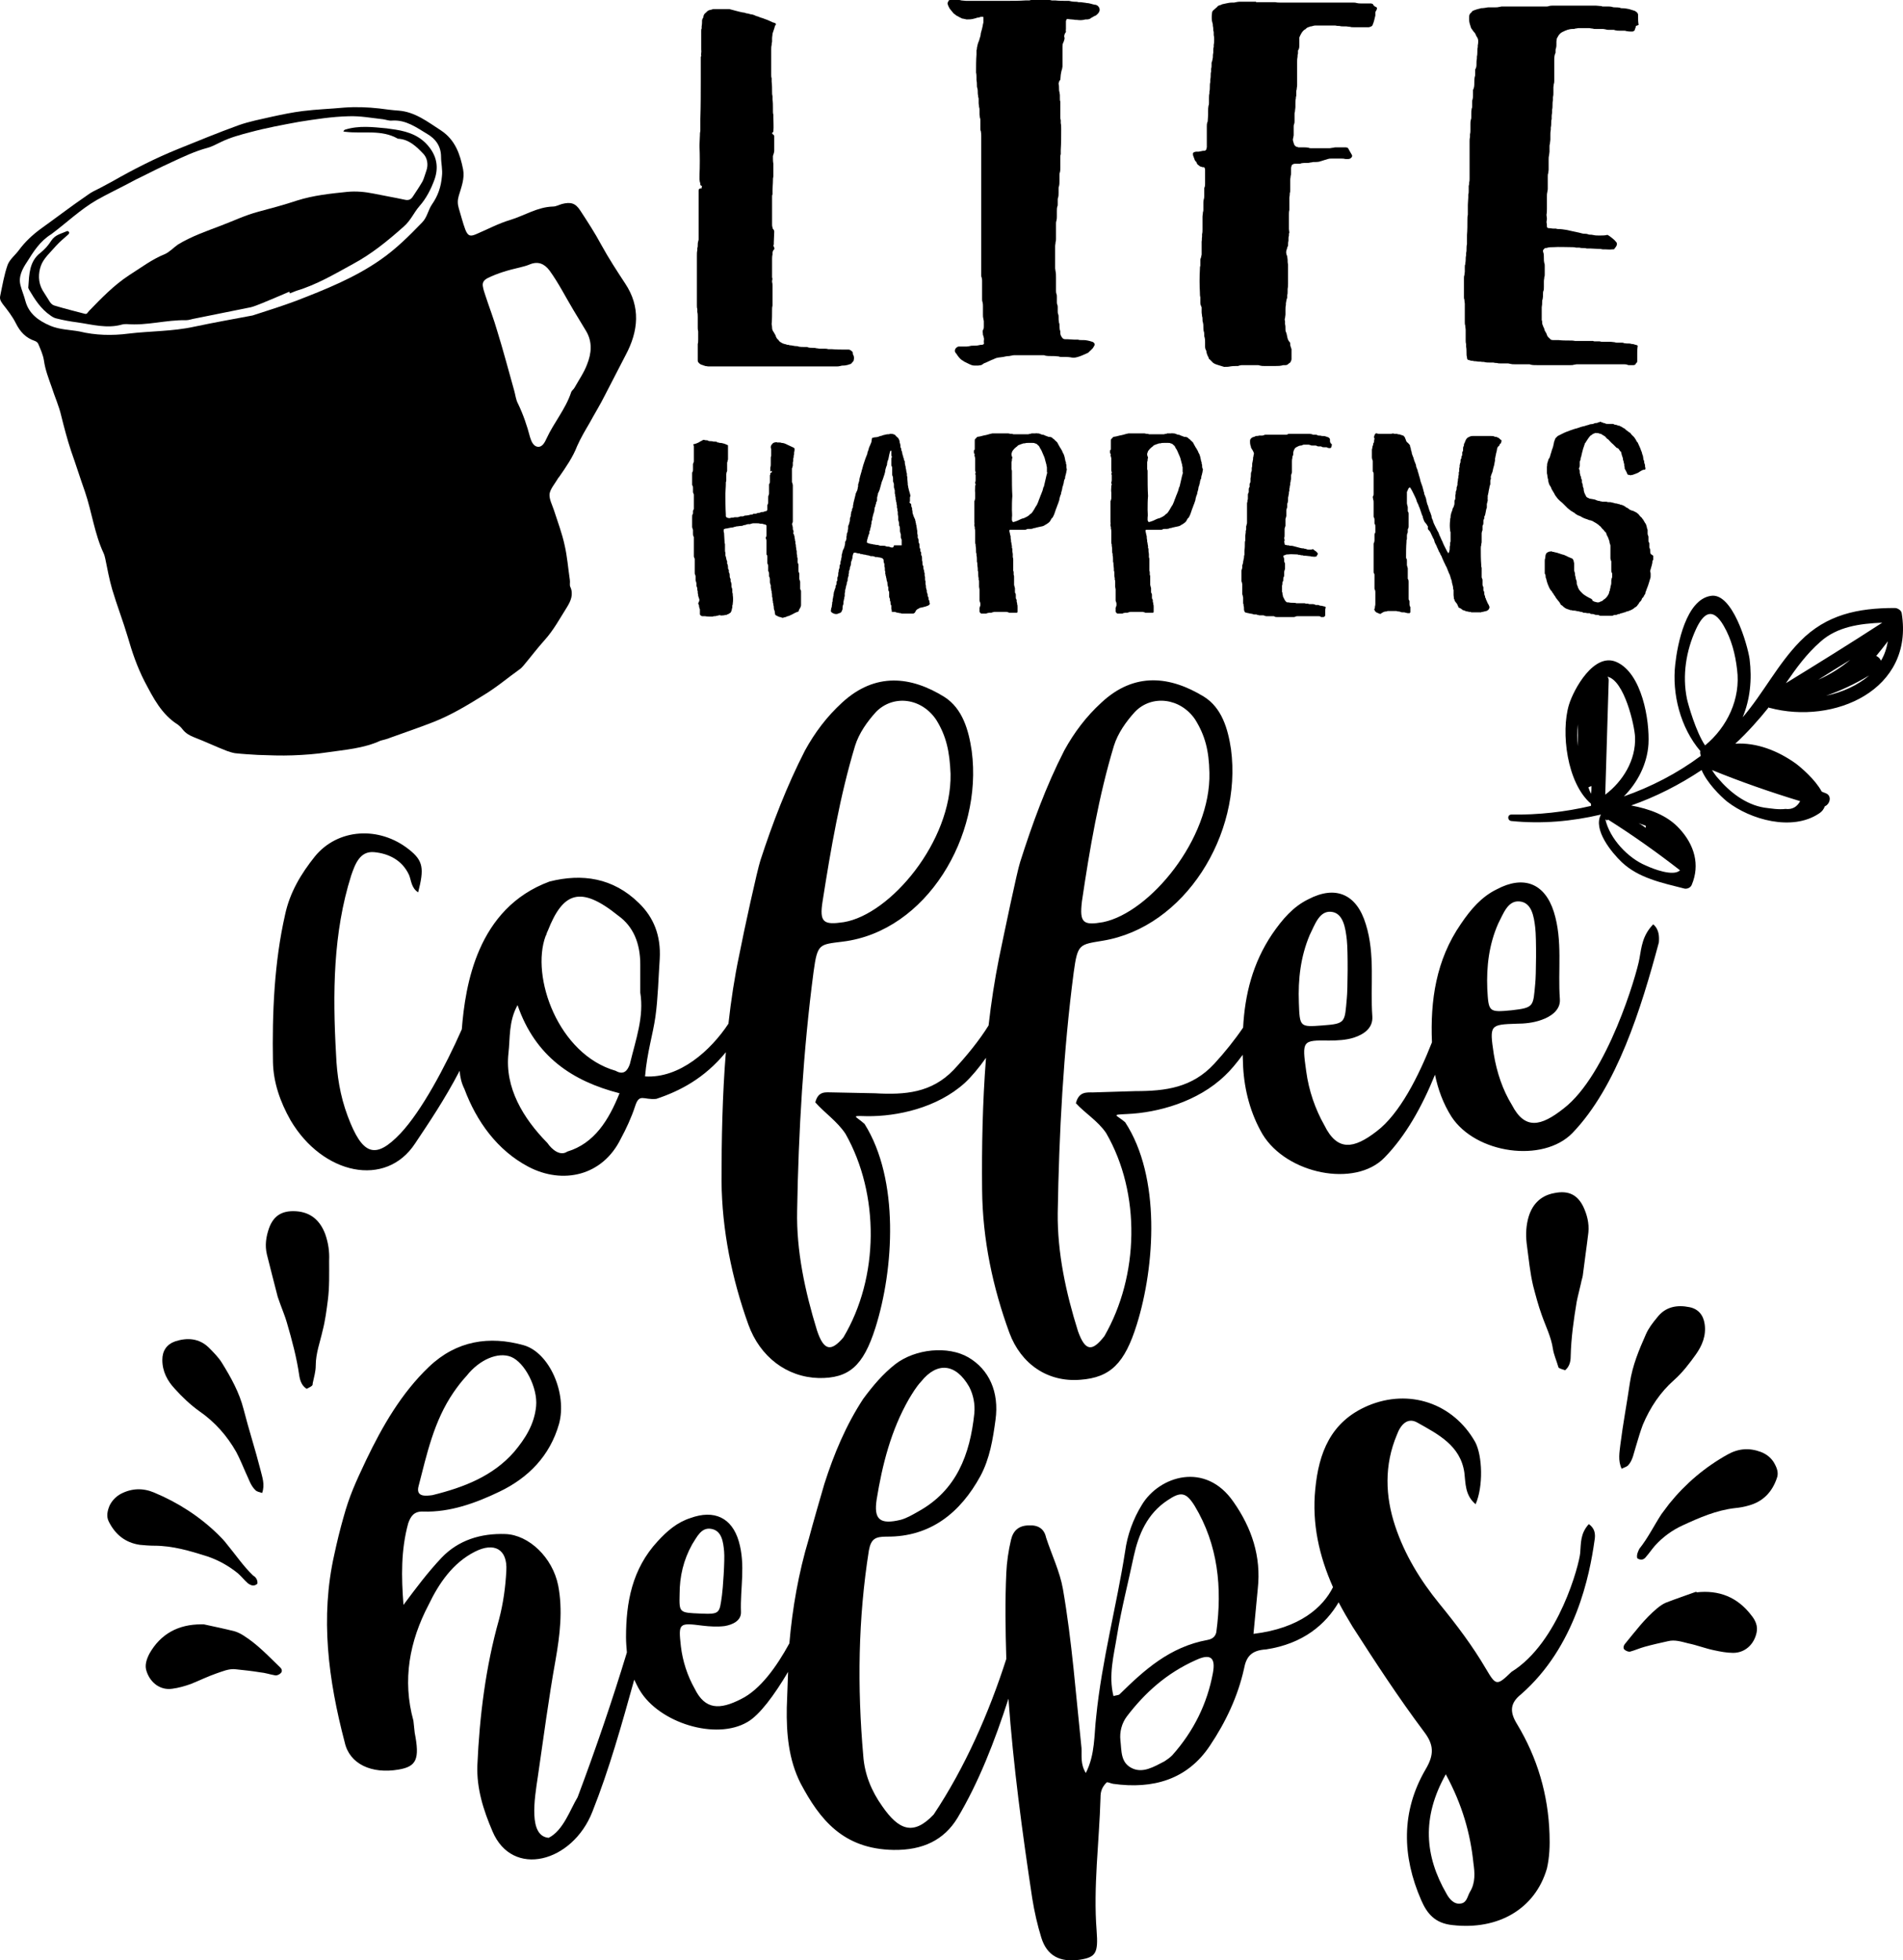<?xml version="1.0" encoding="UTF-8" standalone="no"?>
<!-- Generator: Adobe Illustrator 22.1.0, SVG Export Plug-In . SVG Version: 6.00 Build 0)  -->

<svg
   xmlns:dc="http://purl.org/dc/elements/1.1/"
   xmlns:cc="http://creativecommons.org/ns#"
   xmlns:rdf="http://www.w3.org/1999/02/22-rdf-syntax-ns#"
   xmlns:svg="http://www.w3.org/2000/svg"
   xmlns="http://www.w3.org/2000/svg"
   xmlns:sodipodi="http://sodipodi.sourceforge.net/DTD/sodipodi-0.dtd"
   xmlns:inkscape="http://www.inkscape.org/namespaces/inkscape"
   version="1.1"
   id="Layer_1"
   x="0px"
   y="0px"
   viewBox="0 0 440.364 453.659"
   xml:space="preserve"
   sodipodi:docname="8042.svg"
   width="440.364"
   height="453.659"
   inkscape:version="0.92.3 (2405546, 2018-03-11)"><defs
   id="defs78" /><sodipodi:namedview
   pagecolor="#ffffff"
   bordercolor="#666666"
   borderopacity="1"
   objecttolerance="10"
   gridtolerance="10"
   guidetolerance="10"
   inkscape:pageopacity="0"
   inkscape:pageshadow="2"
   inkscape:window-width="640"
   inkscape:window-height="480"
   id="namedview76"
   showgrid="false"
   fit-margin-top="0"
   fit-margin-left="0"
   fit-margin-right="0"
   fit-margin-bottom="0"
   inkscape:zoom="0.472"
   inkscape:cx="214.36265"
   inkscape:cy="224.15874"
   inkscape:window-x="0"
   inkscape:window-y="0"
   inkscape:window-maximized="0"
   inkscape:current-layer="Layer_1" />
<g
   id="g73"
   transform="translate(-35.637,-20.5)">
	<g
   id="_x36_7">
		<path
   d="m 180.3,86.1 c -1.9,-2.9 -3.8,-5.8 -5.5,-8.9 -1.5,-2.8 -3.2,-5.4 -4.9,-8 -1.1,-1.7 -2.2,-2 -4.2,-1.5 -0.7,0.2 -1.4,0.6 -2.1,0.6 -3.6,0.1 -6.6,2.1 -9.9,3.1 -2.7,0.8 -5.3,2.2 -7.9,3.3 -1.4,0.6 -1.9,0.4 -2.5,-1.1 -0.6,-1.6 -1,-3.3 -1.5,-4.9 -0.3,-1 -0.3,-1.9 0,-2.9 0.6,-2 1.4,-4 1,-6.1 -0.7,-3.5 -1.8,-6.8 -5.1,-9 -3.1,-2 -6,-4.3 -9.8,-4.6 -1.5,-0.1 -3,-0.3 -4.5,-0.5 -2.7,-0.3 -5.4,-0.4 -8.1,-0.2 -3.2,0.3 -6.4,0.4 -9.6,0.8 -2.4,0.3 -4.8,0.8 -7.1,1.3 -2.6,0.6 -5.3,1.1 -7.8,2 -4.7,1.7 -9.3,3.6 -14,5.5 -5.2,2.1 -10.3,4.7 -15.2,7.5 -0.9,0.5 -1.9,1 -2.8,1.5 -1,0.5 -2.1,1 -3,1.7 -3.8,2.6 -7.3,5.3 -10.8,7.8 -1.9,1.4 -3.6,3 -5,4.9 -0.8,1.1 -2.1,2.1 -2.6,3.4 -0.8,2.3 -1.2,4.7 -1.7,7.1 -0.2,0.8 0.1,1.3 0.6,2 1.1,1.4 2.2,2.8 3,4.4 1,2 2.3,3.4 4.4,4.1 0.3,0.1 0.7,0.4 0.8,0.7 0.5,1.2 1.1,2.5 1.3,3.8 0.3,2.2 1.1,4.2 1.8,6.2 0.7,2.2 1.7,4.4 2.2,6.6 0.7,2.8 1.4,5.5 2.3,8.2 1.1,3.1 2.1,6.3 3.2,9.4 1.6,4.7 2.2,9.7 4.3,14.2 0.2,0.4 0.3,0.9 0.4,1.3 0.5,2.4 0.9,4.7 1.6,7.1 1.1,3.7 2.5,7.3 3.6,11 1,3.5 2.2,7 3.9,10.3 2,3.8 3.9,7.6 7.7,10 0.4,0.3 0.8,0.7 1.1,1.1 0.7,0.9 1.6,1.4 2.6,1.8 2.6,1 5.1,2.2 7.7,3.2 0.6,0.2 1.2,0.4 1.8,0.5 1.8,0.2 3.6,0.3 5.3,0.4 2.7,0.1 5.4,0.2 8.1,0.1 2.7,-0.1 5.4,-0.3 8,-0.7 4.1,-0.6 8.4,-0.9 12.3,-2.7 0.8,-0.2 1.6,-0.4 2.3,-0.7 3.3,-1.2 6.6,-2.3 9.9,-3.6 4.1,-1.6 7.9,-3.9 11.6,-6.2 3,-1.8 5.7,-4.1 8.5,-6.1 0.3,-0.2 0.5,-0.5 0.8,-0.8 1.6,-1.9 3.1,-3.9 4.8,-5.8 2.1,-2.3 3.6,-5.1 5.3,-7.8 0.8,-1.3 1.5,-2.9 0.7,-4.6 -0.2,-0.4 0,-1.1 -0.1,-1.6 -0.4,-2.7 -0.6,-5.4 -1.2,-8 -0.6,-2.8 -1.6,-5.4 -2.5,-8.2 -0.4,-1.2 -1.1,-2.5 -1,-3.7 0.2,-1.2 1.2,-2.3 1.9,-3.5 0.1,-0.2 0.2,-0.3 0.3,-0.4 1.6,-2.3 3.2,-4.6 4.2,-7.2 0.8,-1.8 1.8,-3.5 2.8,-5.2 1.2,-2.2 2.5,-4.3 3.6,-6.5 1.6,-3.1 3.2,-6.2 4.8,-9.3 3,-5.6 3.5,-11.2 -0.1,-16.6 z m -133,9.8 c -2.8,-1.2 -5,-2.8 -5.8,-5.8 -0.3,-1.2 -0.8,-2.3 -1.1,-3.5 -0.6,-2.1 0.5,-4 1.5,-5.5 1.5,-2.4 3,-4.8 5.6,-6.4 3.5,-2.6 6.7,-5.7 10.5,-7.9 2.3,-1.3 4.6,-2.4 6.9,-3.6 1,-0.5 2,-1.1 3.1,-1.6 2.4,-1.2 4.8,-2.4 7.2,-3.5 2.8,-1.3 5.5,-2.6 8.5,-3.4 1.1,-0.3 2.1,-0.9 3.2,-1.4 2.1,-1 4.3,-1.6 6.6,-2.2 3.7,-1 7.5,-1.7 11.3,-2.4 3.8,-0.6 7.6,-1.2 11.5,-1.3 2.7,-0.1 5.3,0.4 8,0.7 0.7,0.1 1.4,0.4 2.1,0.3 3.2,-0.2 5.6,1.6 8.1,3.1 1.9,1.1 3.2,2.8 3.2,5.3 0,1.5 0.4,3 0.2,4.5 -0.2,2.4 -0.9,4.5 -2.3,6.5 -0.9,1.3 -1.1,3 -2.3,4.2 -3,3.1 -6,6.1 -9.6,8.6 -6,4.2 -12.8,6.9 -19.5,9.5 -3.2,1.2 -6.4,2.2 -10.1,3.4 -4.2,0.8 -8.8,1.6 -13.5,2.6 -5,1.1 -10.2,1 -15.2,1.6 -3.8,0.5 -7.7,0.4 -11.4,-0.5 -2.2,-0.4 -4.5,-0.4 -6.7,-1.3 z m 124.2,8.9 c -0.7,1.9 -1.9,3.6 -2.9,5.4 -0.2,0.4 -0.7,0.7 -0.8,1.1 -1.3,3.9 -4,7 -5.7,10.7 -0.4,0.9 -1,2 -2,1.9 -1,-0.1 -1.5,-1.2 -1.8,-2.2 -0.7,-2.7 -1.6,-5.3 -2.8,-7.8 -0.5,-0.9 -0.6,-2.1 -0.9,-3.1 0,0 0,0 0,0 -1.3,-4.6 -2.5,-9.2 -3.9,-13.7 -0.8,-2.8 -1.9,-5.6 -2.8,-8.4 -0.2,-0.6 -0.4,-1.2 -0.5,-1.8 -0.2,-0.9 0.1,-1.5 1,-2 2.4,-1.2 4.9,-1.9 7.5,-2.5 0.8,-0.2 1.6,-0.4 2.3,-0.7 1.9,-0.8 3.4,-0.2 4.6,1.4 2.1,2.9 3.7,6.1 5.5,9.1 1,1.6 1.9,3.2 2.9,4.8 1.6,2.6 1.3,5.3 0.3,7.8 z"
   id="path2"
   inkscape:connector-curvature="0" />
		<path
   d="m 102.6,88 c -2.1,0.9 -4.2,1.8 -6.4,2.7 -0.8,0.3 -1.7,0.7 -2.5,0.9 -4.3,0.9 -8.6,1.7 -12.9,2.6 -0.7,0.1 -1.4,0.4 -2.1,0.4 -4.6,-0.1 -9.1,1.3 -13.7,0.9 -0.4,0 -0.7,0 -1.1,0.1 -3.5,1 -6.9,0 -10.4,-0.5 -1.6,-0.2 -3.2,-0.5 -4.8,-0.9 -0.5,-0.1 -1,-0.4 -1.4,-0.7 C 45.1,92 43.7,89.8 42.4,87.6 42.3,87.4 42.1,87.1 42.2,86.8 42.4,84 42.4,81 45,79 c 1,-0.8 1.8,-1.7 2.5,-2.8 0.9,-1.4 2.3,-1.6 3.6,-2.2 0.1,-0.1 0.4,0 0.5,0.2 0.1,0.1 0,0.4 -0.1,0.5 -1,0.9 -2,1.7 -2.9,2.7 -1.3,1.5 -2.9,2.9 -3.5,4.6 -0.6,1.7 -0.7,3.8 0.4,5.7 0.6,0.9 1.1,1.8 1.7,2.7 0.2,0.3 0.6,0.7 1,0.8 2.3,0.7 4.7,1.3 7,1.9 0.6,0.2 0.7,-0.3 1,-0.6 2.9,-3 5.8,-6 9.3,-8.3 2.7,-1.7 5.3,-3.7 8.3,-4.9 1.1,-0.5 2,-1.5 3,-2.2 3.1,-1.9 6.6,-3.1 10,-4.4 2.9,-1.1 5.6,-2.4 8.6,-3.2 3,-0.8 6,-1.6 9,-2.6 3.8,-1.2 7.7,-1.6 11.6,-2 2.1,-0.2 4.1,0 6.1,0.4 2.4,0.5 4.8,0.9 7.1,1.4 0.8,0.2 1.4,0.1 1.9,-0.6 0.8,-1.2 1.6,-2.4 2.3,-3.6 0.4,-0.8 0.6,-1.7 0.9,-2.5 0.5,-1.4 0.2,-2.9 -0.6,-3.8 -1.6,-1.7 -3.4,-3.5 -6,-3.6 -3.8,-2.2 -8.1,-1.1 -12.1,-1.6 -0.2,0 -0.3,0 -0.5,-0.1 0.1,-0.2 0.3,-0.4 0.4,-0.4 3.2,-1 6.4,-0.6 9.6,-0.3 0.7,0.1 1.4,0.2 2.1,0.3 3.1,0.5 5.8,1.5 7.8,4.1 1.8,2.3 2.1,4.8 1.2,7.4 -0.8,2.2 -1.9,4.4 -3.5,6.2 -1.3,1.5 -2,3.3 -3.6,4.7 -3.7,3.3 -7.5,6.4 -11.8,8.7 -4.2,2.3 -8.4,4.8 -13.1,6.2 -0.5,0.2 -1,0.4 -1.5,0.6 0,-0.2 -0.1,-0.3 -0.1,-0.4 z"
   id="path4"
   inkscape:connector-curvature="0" />
	</g>
	<g
   id="g15">
		<path
   d="m 233,102.5 c 0,-0.2 0,-0.4 -0.1,-0.6 -0.3,-0.2 -0.5,-0.5 -0.9,-0.5 h -0.8 c -1,0 -2,0 -3.1,-0.1 h -0.8 c -0.3,-0.1 -0.5,-0.1 -0.8,-0.1 h -1.1 c -0.3,0 -0.5,-0.1 -0.8,-0.1 -0.3,-0.1 -0.5,-0.1 -0.8,-0.1 -0.5,0 -1,0 -1.4,-0.2 h -0.5 c -0.5,0 -1,0 -1.5,-0.1 -0.1,-0.1 -0.4,-0.1 -0.5,-0.1 -0.5,0 -1,-0.2 -1.5,-0.2 -0.1,0 -0.3,-0.1 -0.3,-0.1 -0.3,0 -0.4,0 -0.5,-0.1 -0.5,-0.1 -0.9,-0.2 -1.3,-0.5 -0.3,-0.1 -0.4,-0.4 -0.6,-0.6 -0.3,-0.2 -0.5,-0.6 -0.6,-1 l -0.4,-0.7 c -0.3,-0.4 -0.4,-0.7 -0.4,-1.1 0,-0.4 -0.1,-0.6 -0.1,-0.8 0.1,-1.1 0.1,-2.2 0.1,-3.3 0,-0.4 0,-0.6 0.1,-1 v -4.5 c 0,-0.4 0,-0.6 -0.1,-1 v -0.2 c 0.1,-0.4 0.1,-0.6 0,-0.8 V 84 80.6 c 0,-0.4 0,-0.8 0.1,-1.2 v -0.5 c 0.1,-0.2 0.1,-0.5 0.4,-0.7 0,-0.1 0.1,-0.2 0,-0.4 -0.1,-0.2 -0.3,-0.5 -0.1,-0.7 v -0.5 c 0,-0.8 0.1,-1.7 0.1,-2.5 0,-0.2 -0.1,-0.5 -0.3,-0.6 0,-0.1 -0.1,-0.2 -0.1,-0.4 -0.1,-0.2 -0.1,-0.5 -0.1,-0.7 v -6.3 c 0,-0.2 0,-0.5 0.1,-0.6 v -1 c 0,-0.7 0.1,-1.4 0.1,-2.2 0,-0.4 0,-0.6 0.1,-1 v -2.9 c -0.1,-0.5 -0.1,-1 -0.1,-1.4 v -0.4 c 0.1,-0.4 0.3,-0.8 0.3,-1.2 V 52 c 0,-0.2 -0.1,-0.2 -0.4,-0.5 -0.1,0 -0.1,-0.2 0,-0.4 h 0.1 c 0.1,-0.1 0.1,-0.1 0.1,-0.2 0.1,-1.1 0,-2.2 0,-3.3 V 47 c -0.1,-0.2 -0.1,-0.5 -0.1,-0.8 v -0.8 c 0,-0.6 0,-1.2 -0.1,-1.9 v -0.7 c -0.1,-0.4 -0.1,-0.6 -0.1,-1 0,-0.8 0,-1.6 -0.1,-2.4 v -0.8 c -0.1,-0.2 -0.1,-0.6 -0.1,-0.8 V 32 c 0,-0.4 0,-0.7 0.1,-1.1 0,-0.2 0,-0.5 0.1,-0.7 v -0.8 c 0,-0.4 0.1,-0.7 0.1,-1.1 l 0.4,-1.2 c 0.1,-0.2 0.1,-0.6 0.3,-0.8 0.1,-0.1 0.1,-0.1 0.1,-0.2 0,-0.1 -0.1,-0.1 -0.1,-0.2 -0.3,-0.1 -0.4,-0.2 -0.6,-0.2 -0.8,-0.4 -1.5,-0.7 -2.4,-1 -0.5,-0.1 -1,-0.4 -1.5,-0.5 -0.4,-0.2 -0.9,-0.4 -1.3,-0.4 -0.3,-0.1 -0.6,-0.2 -0.9,-0.2 -0.3,-0.1 -0.5,-0.2 -0.8,-0.2 -0.5,-0.1 -1,-0.2 -1.7,-0.4 l -1.5,-0.4 c 0,0 -0.1,0 -0.3,0 h -3.2 c -0.1,0 -0.4,0 -0.5,0.1 -0.8,0.2 -0.8,0.1 -1.4,0.7 0,0 0,0.1 -0.1,0.1 -0.3,0.2 -0.5,0.6 -0.5,1 -0.1,0.2 -0.3,0.5 -0.3,0.7 V 25 c 0,0.6 0,1.1 -0.1,1.6 v 0.5 c -0.1,0.1 -0.1,0.4 -0.1,0.6 V 32 c 0.1,0.5 -0.1,1 0,1.4 0,0.1 0,0.2 -0.1,0.2 v 1.1 4.1 c 0,3.1 0,6.2 -0.1,9.2 v 2.1 0.7 c -0.1,0.4 -0.1,0.6 -0.1,1 0,0.7 -0.1,1.6 -0.1,2.4 0.1,2.3 0.1,4.7 0,7 V 62 c 0,0.2 0.1,0.5 0.1,0.7 0.1,0.1 0.1,0.2 0.1,0.5 0,0.1 0,0.1 0.1,0.2 0.1,0.1 0.2,0.1 0.3,0.1 -0.1,0.2 -0.1,0.4 -0.1,0.6 -0.1,0 -0.1,0 -0.2,0 -0.3,0 -0.4,0.1 -0.5,0.4 0,0 0,0.1 0,0.2 v 1.8 9.5 c 0,0.1 -0.1,0.2 -0.1,0.4 -0.1,0.2 -0.1,0.6 -0.1,0.8 0,0.2 0,0.5 -0.1,0.7 v 0.5 c -0.1,0.4 -0.1,0.8 -0.1,1.2 v 11.6 c 0,0.2 0,0.6 0.1,0.8 v 0.7 c 0.1,0.4 0.1,0.8 0.1,1.2 v 2.3 c 0,0.4 0,0.6 0.1,1 v 1.9 c 0,0.4 0,0.7 -0.1,1 v 3.7 c 0,0.1 0,0.4 0.1,0.5 0.3,0.4 0.6,0.6 1.1,0.7 0.1,0.1 0.4,0.1 0.5,0.2 0.3,0 0.5,0.1 0.8,0.1 h 2 12.4 c 4,0 7.4,0 10.9,0 h 4.2 c 0.4,0 0.6,0 1,-0.1 0.3,-0.1 0.4,-0.1 0.6,-0.1 0.5,0 0.9,-0.1 1.3,-0.2 0.1,-0.1 0.1,-0.1 0.3,-0.1 0.3,-0.1 0.4,-0.2 0.6,-0.5 0.1,-0.1 0.3,-0.2 0.3,-0.5 0.1,-0.4 0.1,-0.9 -0.2,-1.3 z"
   id="path7"
   inkscape:connector-curvature="0" />
		<path
   d="m 282.2,27.6 c 0.1,-0.1 0.1,-0.2 0.1,-0.5 v -1.6 c 0,-0.1 0,-0.2 0.1,-0.4 0,-0.1 0.1,-0.2 0.3,-0.2 0.6,0.1 1.3,0.1 1.8,0.2 h 0.3 c 0.6,0.1 1.4,0.1 2,-0.1 h 0.3 c 0.4,0 0.8,-0.1 1.1,-0.4 0.3,-0.1 0.6,-0.4 1,-0.5 0.5,-0.4 0.8,-0.7 0.9,-1.2 0,-0.2 0,-0.4 -0.1,-0.6 -0.1,-0.2 -0.3,-0.5 -0.6,-0.6 -0.1,-0.1 -0.3,-0.1 -0.4,-0.1 -0.6,-0.1 -1.3,-0.4 -1.9,-0.4 -0.4,-0.1 -0.9,-0.1 -1.4,-0.2 h -0.5 c -0.3,-0.1 -0.6,-0.1 -0.9,-0.1 -0.4,0 -0.9,-0.1 -1.3,-0.2 h -0.6 c -0.9,0 -1.7,0 -2.6,-0.1 H 279 c -0.3,-0.1 -0.4,-0.1 -0.6,-0.1 h -4 c -0.1,0 -0.4,0 -0.5,0.1 h -1 c -1.5,0.1 -2.9,0.1 -4.5,0.1 h -9.2 c -0.4,0 -0.8,-0.1 -1.1,-0.1 -0.3,-0.1 -0.4,-0.1 -0.6,-0.1 h -1.5 -0.4 c -0.1,0 -0.3,0 -0.4,0.1 -0.1,0.2 -0.3,0.5 -0.3,0.7 0.1,0.5 0.3,0.8 0.5,1.2 0.3,0.4 0.6,0.7 0.9,1.1 l 0.8,0.6 c 0.1,0 0.3,0.1 0.4,0.2 l 0.8,0.4 c 0.3,0 0.4,0.1 0.6,0.1 0.1,0 0.3,0.1 0.4,0.1 0.6,0 1.1,0 1.8,-0.2 0.3,-0.1 0.5,-0.1 0.6,-0.2 0.4,0 0.6,-0.1 0.9,-0.2 h 0.5 c 0.1,0 0.1,0.1 0.1,0.2 v 1 c 0,0.1 0,0.2 -0.1,0.5 -0.1,0.7 -0.3,1.4 -0.5,2.1 0,0.6 -0.3,1.2 -0.4,1.7 -0.3,0.6 -0.4,1.2 -0.5,1.7 0,0.2 0,0.4 -0.1,0.5 v 1 c -0.1,1.3 -0.1,2.8 -0.1,4.2 0.1,0.4 0.1,0.8 0.1,1.2 V 39 c 0.1,0.5 0.1,0.8 0.1,1.2 0,0.2 0,0.5 0.1,0.7 0.1,0.4 0.1,0.7 0.1,1.1 0,0.4 0.1,0.6 0.1,1 0.1,0.1 0.1,0.4 0.1,0.5 v 0.8 c 0,0.4 0.1,0.6 0.1,1 0.1,0.2 0.1,0.5 0.1,0.6 V 47 c 0,0.2 0.1,0.5 0.1,0.8 0.1,0.1 0.1,0.4 0.1,0.6 v 1.8 c 0,0.2 0,0.5 0.1,0.6 0.1,0.5 0.1,0.8 0.1,1.2 v 17 c 0,4.5 0,8.9 0,13.4 v 1.7 c 0,0.2 0,0.5 0.1,0.6 0.1,0.4 0.1,0.6 0.1,0.8 v 4.2 c 0,0.2 0,0.5 0.1,0.7 0.1,0.4 0.1,0.6 0.1,1 v 1.9 c 0,0.4 0,0.6 0.1,1 0,0.1 0.1,0.4 0.1,0.5 V 96 c 0,0.2 0,0.5 -0.1,0.7 -0.3,0.4 -0.1,0.8 -0.1,1.3 0,0.1 0,0.1 0.1,0.2 l 0.1,0.5 c 0.1,0.2 0,0.5 0,0.7 0,0.1 0,0.1 0,0.2 v 0.1 c 0.1,0.4 0,0.5 -0.4,0.6 -0.3,0 -0.5,0 -0.8,0.1 -0.4,0.1 -0.9,0.1 -1.3,0.1 -0.3,0 -0.5,0 -0.8,0.1 -0.4,0.1 -0.8,0.1 -1.1,0.1 h -1.5 c -0.4,0.1 -0.8,0.5 -0.8,1 0,0.2 0.1,0.4 0.3,0.6 0.4,0.6 0.8,1.2 1.4,1.6 0.1,0 0.3,0.1 0.3,0.2 l 0.8,0.4 c 0.4,0.2 0.8,0.4 1.1,0.5 0.3,0.1 0.5,0.1 0.8,0.1 h 0.6 c 0.3,0 0.5,-0.1 0.8,-0.1 0.1,-0.1 0.4,-0.2 0.6,-0.4 0.6,-0.2 1.1,-0.5 1.8,-0.8 0.4,-0.1 0.8,-0.4 1.3,-0.5 0.4,-0.1 0.9,-0.1 1.4,-0.2 0.4,-0.1 0.9,-0.2 1.4,-0.2 0.1,0 0.3,-0.1 0.5,-0.1 0.3,-0.1 0.6,-0.1 0.9,-0.1 h 6.3 c 0.3,0 0.5,0 0.6,0.1 0.5,0.1 1,0.1 1.4,0.1 0.6,0 1.1,0 1.8,0.1 0.1,0.1 0.3,0.1 0.5,0.1 h 0.5 c 0.5,0 1.1,0 1.7,0.1 0.4,0.1 0.9,0.1 1.3,0 0.9,-0.2 1.7,-0.6 2.6,-1 0.3,-0.1 0.4,-0.4 0.6,-0.5 l 0.6,-0.6 c 0.1,-0.2 0.3,-0.4 0.4,-0.7 0.1,-0.1 0,-0.2 0,-0.4 -0.1,-0.2 -0.4,-0.4 -0.5,-0.4 -0.6,-0.2 -1.4,-0.4 -2,-0.4 H 286 c -0.3,0 -0.6,0 -0.9,-0.1 h -0.8 c -0.5,0 -1.1,-0.1 -1.7,-0.1 h -0.4 c -0.4,0 -0.6,-0.1 -0.8,-0.4 -0.3,-0.4 -0.4,-0.7 -0.4,-1.1 0,-0.2 0,-0.5 -0.1,-0.6 -0.1,-0.5 -0.1,-1 -0.1,-1.3 0,-0.1 0,-0.2 -0.1,-0.4 -0.1,-0.5 -0.1,-0.8 -0.1,-1.3 0,-0.2 0,-0.5 -0.1,-0.7 -0.1,-0.2 -0.1,-0.5 -0.1,-0.7 v -0.8 c 0,-0.2 0,-0.5 -0.1,-0.7 -0.1,-0.2 -0.1,-0.5 -0.1,-0.7 v -1.1 c 0,-0.2 0,-0.5 -0.1,-0.7 C 280,88.3 280,87.9 280,87.7 v -3 c 0,-0.5 0,-1 -0.1,-1.4 0,-0.2 -0.1,-0.5 -0.1,-0.7 v -5.1 c 0,-0.4 0.1,-0.6 0.1,-1 0.1,-0.2 0.1,-0.5 0.1,-0.7 v -3.5 c 0,-0.2 0,-0.5 0.1,-0.7 0.1,-0.4 0.1,-0.7 0.1,-1 v -1.2 c 0,-0.4 0,-0.7 0.1,-1.1 0.1,-0.1 0.1,-0.4 0.1,-0.5 v -1 c 0,-0.2 0,-0.4 0.1,-0.6 0.1,-0.4 0.1,-0.7 0.1,-1.1 v -1 c 0,-0.1 0,-0.4 0.1,-0.5 0.1,-0.4 0.1,-0.8 0.1,-1.2 V 61 c 0,-0.2 0,-0.4 0.1,-0.6 0.1,-0.4 0.1,-0.7 0.1,-1.1 v -2.4 c 0,-0.2 0,-0.5 0.1,-0.7 v -1 c 0.1,-1.6 0.1,-3.1 0.1,-4.8 0,-0.5 0,-1 -0.1,-1.4 V 48.3 C 281,48.1 281,47.7 281,47.5 V 45 44 c -0.1,-0.2 -0.1,-0.5 -0.1,-0.7 v -0.8 c 0,-0.2 -0.1,-0.5 -0.1,-0.7 -0.1,-0.2 -0.1,-0.6 -0.1,-0.8 0,-0.4 0,-0.7 -0.1,-1.1 0,-0.1 0,-0.2 0.1,-0.4 0,-0.1 0.1,-0.4 0.3,-0.5 l 0.1,-1.2 c 0.1,-0.4 0.1,-0.8 0.3,-1.3 0,-0.2 0.1,-0.4 0.1,-0.6 v -4.1 c 0,-1.2 0,-1 0.3,-1.7 0.1,-0.4 0.3,-0.7 0.1,-1.1 0,-0.4 0.1,-0.7 0.4,-1.1 v -0.3 z"
   id="path9"
   inkscape:connector-curvature="0" />
		<path
   d="M 354.2,22.2 353.8,22 c -0.1,-0.1 -0.3,-0.2 -0.4,-0.4 v -0.1 c -0.1,-0.1 -0.3,-0.1 -0.4,-0.2 h -2.2 c -0.4,0 -0.8,0 -1.2,-0.1 -0.3,-0.1 -0.5,-0.1 -0.8,-0.1 h -2.4 -14.3 c -0.5,0 -0.9,0 -1.4,-0.1 0,0 -0.1,0 -0.3,0 h -4.1 c 0,-0.1 0,-0.1 0,-0.1 h -3.8 c -0.4,0 -0.8,0.1 -1.3,0.2 h -0.5 c -0.5,0 -0.9,0.1 -1.4,0.2 -0.3,0.1 -0.6,0.1 -0.9,0.2 -0.1,0.1 -0.4,0.2 -0.5,0.2 -0.3,0.1 -0.5,0.2 -0.6,0.4 l -0.8,0.7 c -0.3,0.2 -0.4,0.5 -0.4,0.8 -0.1,0.7 -0.1,1.6 0.1,2.2 0.1,0.2 0.1,0.5 0.1,0.7 0.1,0.4 0.1,0.7 0.1,1.1 0.1,0.1 0.1,0.4 0.1,0.5 v 0.5 c 0.1,0.4 0.1,0.6 0.1,1 0,0.4 0,0.8 -0.1,1.3 v 0.5 c -0.1,0.2 -0.1,0.5 -0.1,0.8 v 0.5 c -0.1,0.4 -0.1,0.7 -0.1,1.1 -0.1,0.4 -0.1,0.8 -0.3,1.2 v 0.6 c 0,0.2 0,0.5 -0.1,0.8 v 0.7 c -0.1,0.2 -0.1,0.5 -0.1,0.7 0,0.4 0,0.7 -0.1,1.2 v 0.5 c -0.1,0.4 -0.1,0.7 -0.1,1.1 0,0.4 0,0.7 -0.1,1.1 v 0.4 c -0.1,0.4 -0.1,0.8 -0.1,1.2 v 1 c 0,0.2 0,0.5 -0.1,0.6 -0.1,0.5 -0.1,0.8 -0.1,1.3 v 0.9 c 0,0.5 -0.1,1 -0.1,1.5 0,0.1 0,0.1 -0.1,0.2 -0.1,0.4 -0.1,0.6 -0.1,1 v 4.8 c 0,0.1 -0.1,0.2 -0.1,0.4 0,0.2 -0.3,0.4 -0.5,0.4 H 314 c -0.3,0.1 -0.6,0.1 -1,0.2 h -0.6 c -0.1,0 -0.3,0.1 -0.4,0.1 -0.1,0 -0.1,0.1 -0.3,0.2 v 0.5 l 0.4,1.1 c 0,0.1 0.1,0.1 0.1,0.2 0.3,0.2 0.4,0.6 0.5,0.8 l 0.5,0.4 c 0.1,0.1 0.3,0.2 0.5,0.2 0.1,0.1 0.4,0.1 0.6,0.1 0,0.1 0.1,0.1 0.1,0.2 0.1,0.1 0.1,0.4 0.1,0.5 V 63 c 0,0.2 0,0.5 -0.1,0.8 -0.1,0.1 -0.1,0.4 -0.1,0.6 v 1.4 c 0,0.2 0,0.6 -0.1,0.8 -0.1,0.4 -0.1,0.6 -0.1,0.8 V 69 c 0,0.2 0,0.4 -0.1,0.6 0,0.4 -0.1,0.7 -0.1,1.1 v 2.9 c 0,0.4 0,0.7 -0.1,1.1 v 0.6 c -0.1,0.4 0,0.7 -0.1,1.1 v 3 c -0.1,0.4 -0.1,0.7 -0.3,1.1 0,0.2 0,0.6 0,0.8 V 82 c -0.1,0.2 -0.1,0.6 -0.1,0.8 -0.1,1.8 -0.1,3.6 0,5.4 0,0.4 0,0.7 0.1,1.1 v 1.2 c 0,0.4 0.1,0.7 0.3,1.1 v 1.1 c 0,0.4 0.1,0.6 0.1,1 0.1,0.2 0.1,0.5 0.1,0.7 0,0.2 0,0.5 0.1,0.7 0.1,0.4 0.1,0.6 0.1,1 0,0.4 0,0.7 0.1,1.1 0.1,0.2 0.1,0.5 0.1,0.7 0,0.2 0,0.5 0.1,0.7 0.1,0.4 0.1,0.6 0.1,1 v 1.1 c 0,0.4 0.1,0.7 0.3,1 v 0.2 c 0.1,0.5 0.3,1 0.5,1.3 0,0.2 0.1,0.4 0.3,0.5 l 0.5,0.5 c 0.4,0.5 0.9,0.6 1.5,0.8 l 1.3,0.4 c 0.5,0 1,0 1.4,-0.1 0.6,-0.1 1.1,-0.1 1.8,-0.1 0.1,0 0.3,-0.1 0.3,-0.1 0.3,-0.1 0.5,-0.1 0.8,-0.1 h 3.4 c 0.3,0 0.4,0 0.6,0.1 0.4,0.1 0.6,0.1 1,0.1 h 2.6 c 0.6,0 1.1,0 1.8,-0.2 h 0.5 c 0.3,0 0.5,-0.1 0.8,-0.4 l 0.3,-0.2 c 0.1,-0.2 0.3,-0.5 0.3,-0.8 v -2.3 c -0.1,-0.4 -0.3,-0.7 -0.3,-1.1 0,-0.2 0,-0.4 -0.1,-0.5 -0.4,-0.4 -0.5,-0.8 -0.6,-1.3 -0.1,-0.4 -0.1,-0.7 -0.3,-1.1 -0.1,-0.2 -0.1,-0.4 -0.1,-0.6 0,-0.5 0,-0.8 -0.1,-1.2 v -0.7 c -0.1,-0.2 -0.1,-0.5 0,-0.7 0,-0.2 0.1,-0.6 0.1,-0.8 v -1.1 c 0,-0.4 0,-0.7 0.1,-1.1 v -0.4 c 0.1,-0.5 0.1,-0.8 0.3,-1.3 v -0.5 c 0.1,-0.4 0.1,-0.6 0.1,-1 v -0.5 c 0.1,-0.5 0.1,-0.8 0.1,-1.2 v -4.5 c -0.1,-0.4 -0.1,-0.7 -0.1,-1.1 l -0.1,-0.8 c -0.3,-0.6 -0.3,-1.1 -0.1,-1.6 0.1,-0.2 0.1,-0.6 0.3,-0.8 0,-0.5 0,-0.8 0.1,-1.2 v -0.5 c 0,-0.2 0,-0.4 0.1,-0.6 0,-0.4 0,-0.6 0.1,-0.8 0,-0.2 -0.1,-0.5 -0.1,-0.8 v -3.3 c 0,-0.4 0,-0.7 0.1,-1.1 v -2.9 c 0.1,-0.4 0.1,-0.7 0.1,-1 0.1,-0.2 0.1,-0.5 0.1,-0.7 v -2.3 c 0,-0.4 0.1,-0.6 0.1,-1 0.1,-0.2 0.1,-0.5 0.1,-0.7 v -1.2 c 0,-0.1 0.1,-0.2 0.1,-0.4 0,-0.2 0.3,-0.4 0.4,-0.4 0.1,-0.1 0.3,-0.1 0.4,-0.1 h 1 c 0.1,0 0.3,0 0.4,-0.1 0.5,-0.1 0.9,-0.1 1.4,-0.1 0.3,0 0.5,0 0.8,-0.1 0.3,0 0.5,-0.1 0.6,-0.1 0.5,0 1,0 1.5,-0.1 0.1,-0.1 0.4,-0.1 0.6,-0.2 l 1.3,-0.4 c 0.3,-0.1 0.5,-0.1 0.8,-0.1 h 2.4 c 0.3,0 0.5,0 0.9,0.1 h 0.6 c 0.3,0 0.5,-0.1 0.6,-0.2 0.3,-0.2 0.4,-0.5 0.3,-0.7 L 347.7,55 c 0,-0.1 -0.1,-0.1 -0.1,-0.2 -0.1,-0.1 -0.4,-0.2 -0.5,-0.2 -0.1,0 -0.3,0 -0.3,0 h -1.9 c -0.3,0 -0.5,0 -0.8,0.1 -0.3,0 -0.5,0.1 -0.8,0.1 H 339 c -0.1,0 -0.4,0 -0.5,-0.1 -0.5,-0.1 -0.9,-0.1 -1.3,-0.1 h -1 c -0.1,0 -0.3,0 -0.3,-0.1 -0.3,0 -0.4,-0.1 -0.5,-0.2 -0.3,-0.2 -0.3,-0.5 -0.4,-0.7 -0.1,-0.4 -0.3,-0.7 -0.1,-1.2 0,-0.2 0.1,-0.4 0.1,-0.6 v -1.9 c 0,-0.2 0,-0.5 0.1,-0.7 0.1,-0.2 0.1,-0.5 0.1,-0.7 v -1.6 c 0,-0.1 0,-0.4 0.1,-0.6 0,-0.4 0.1,-0.7 0.1,-1.1 v -0.8 c 0,-0.4 0,-0.7 0.1,-1.1 0,-0.2 0,-0.4 0.1,-0.6 v -0.8 c 0,-0.2 0,-0.5 0.1,-0.7 0,-0.4 0.1,-0.6 0.1,-1 v -5.3 c 0,-0.5 0,-0.8 0.1,-1.3 0,-0.2 0,-0.5 0.1,-0.7 v -0.7 c 0.3,-0.4 0.3,-0.8 0.3,-1.2 v -1.8 c 0.3,-0.7 0.6,-1.4 1.3,-1.9 h 0.1 c 0.3,-0.4 0.6,-0.5 1,-0.6 0.1,-0.1 0.3,-0.1 0.4,-0.1 0.4,-0.1 0.6,-0.2 1,-0.2 h 4.5 c 0.4,0.1 0.6,0.1 1,0.1 0.3,0.1 0.5,0.1 0.8,0.1 h 0.6 c 0.4,0 0.6,0.1 1,0.1 0.3,0.1 0.5,0.1 0.8,0.1 h 3.6 c 0.4,-0.1 0.8,-0.2 0.9,-0.6 0.3,-0.7 0.4,-1.3 0.6,-2.1 v -0.8 c 0.5,-0.8 0.4,-0.9 0.3,-1.1 z"
   id="path11"
   inkscape:connector-curvature="0" />
		<path
   d="m 414.8,26.1 c -0.1,-0.6 -0.1,-1.1 -0.1,-1.7 V 24 c 0,-0.5 -0.4,-0.8 -0.8,-1 l -1.3,-0.4 c -0.5,-0.1 -1,-0.2 -1.7,-0.2 h -0.1 c -0.5,-0.2 -1,-0.2 -1.5,-0.2 -0.1,0 -0.4,0 -0.6,-0.1 C 408.3,22 407.9,22 407.6,22 h -1 c -0.1,0 -0.3,0 -0.4,-0.1 -0.5,0 -0.9,-0.1 -1.3,-0.1 h -4.7 -5 c -0.4,0 -0.8,0 -1.1,0.1 -0.3,0.1 -0.4,0.1 -0.6,0.1 h -0.9 c -2.7,0 -5.2,0 -7.9,0 h -1.5 c -0.3,0 -0.4,0.1 -0.6,0.1 -0.4,0.1 -0.6,0.1 -0.9,0.1 H 380 c -0.5,0.1 -1.2,0.2 -1.7,0.2 0,0 -0.1,0.1 -0.3,0.1 -0.4,0.1 -0.8,0.2 -1.3,0.4 l -0.4,0.2 c 0,0.1 -0.1,0.1 -0.1,0.2 -0.5,0.4 -0.6,0.6 -0.6,1.3 0,0.8 0,1 0.3,1.9 0.1,0.2 0.1,0.5 0.3,0.7 l 0.5,0.7 c 0.3,0.2 0.4,0.6 0.6,1 0.3,0.4 0.4,0.7 0.4,1.1 0,0.2 0,0.6 -0.1,1 v 0.4 c -0.1,0.4 -0.1,0.8 -0.1,1.2 0,0.2 0,0.6 -0.1,1 V 34 c -0.1,0.5 -0.1,0.8 -0.1,1.3 0,0.5 0,0.8 -0.3,1.3 v 1 c 0,0.2 0,0.5 -0.1,0.7 -0.1,0.5 -0.1,1 -0.1,1.4 0,0.5 0,1.1 -0.3,1.6 v 1.2 c 0,0.4 0,0.6 -0.1,1 -0.1,0.2 -0.1,0.4 -0.1,0.6 v 1 c 0,0.1 0,0.4 -0.1,0.5 -0.1,0.5 -0.1,0.8 -0.1,1.2 v 0.8 c 0,0.2 0,0.4 -0.1,0.6 -0.1,0.4 -0.1,0.6 -0.1,1 v 1.4 c 0,0.4 0,0.6 -0.1,1 v 0.6 c -0.1,0.4 -0.1,0.6 -0.1,1 v 8.6 c 0,0.4 0,0.6 -0.1,1 0,0.2 0,0.5 -0.1,0.7 v 1.2 c 0,0.2 0,0.6 -0.1,0.8 v 0.7 c 0,0.5 -0.1,1.1 -0.1,1.7 v 2.3 c -0.1,0.4 -0.1,0.7 -0.1,1.1 0,1.2 0,2.4 -0.1,3.6 V 77 c -0.1,0.4 -0.1,0.7 -0.1,1.1 0,0.4 0,0.6 -0.1,1 v 0.5 c -0.1,0.4 -0.1,0.7 -0.1,1.1 0,0.4 -0.1,0.6 -0.1,1 -0.1,0.1 -0.1,0.4 -0.1,0.6 v 1.1 c 0,0.2 -0.1,0.5 -0.1,0.8 -0.1,0.2 -0.1,0.5 -0.1,0.7 v 4.3 c 0,0.2 0,0.5 0.1,0.6 0,0.4 0.1,0.7 0.1,1 v 4.3 c 0,0.2 0,0.5 0.1,0.7 0,0.4 0.1,0.7 0.1,1.1 v 2.4 c 0,0.2 0,0.5 0.1,0.8 v 0.6 c 0.1,0.5 0.1,1.1 0.1,1.6 0,0.2 0,0.6 0.1,0.8 0,0.2 0,0.4 0.1,0.5 0,0.1 0.1,0.2 0.3,0.2 0.3,0.1 0.5,0.2 0.9,0.2 0.3,0.1 0.5,0.1 0.8,0.1 0.4,0.1 0.8,0.1 1.1,0.1 0.3,0.1 0.6,0 0.9,0.1 0.4,0.1 0.8,0.1 1.1,0.1 h 0.9 c 0.3,0.1 0.5,0.1 0.8,0.1 0.3,0.1 0.5,0.1 0.8,0.1 h 1.7 c 0.3,0 0.5,0.1 0.6,0.1 0.4,0.1 0.6,0.1 1,0.1 h 3.2 c 0.3,0 0.4,0 0.6,0.1 0.4,0.1 0.9,0.1 1.4,0.1 1.5,0 3.1,0 4.7,0 h 3.1 c 0.3,0 0.5,0 0.8,-0.1 0.4,-0.1 0.6,-0.1 1,-0.1 h 3.8 6.4 c 0.4,0 0.8,0 1.1,0.1 0.1,0.1 0.3,0.1 0.4,0.1 h 1 c 0.3,0 0.5,-0.1 0.6,-0.4 0.1,-0.1 0.3,-0.2 0.3,-0.5 v -1.9 c 0,-0.7 0,-0.7 0.1,-1.6 0.1,0 0,-0.1 0,-0.1 -0.1,-0.1 -0.3,-0.2 -0.5,-0.2 -0.3,-0.1 -0.5,-0.2 -0.9,-0.2 -0.1,0 -0.3,-0.1 -0.4,-0.1 -0.5,0 -0.9,0 -1.4,-0.1 -0.1,-0.1 -0.4,-0.1 -0.5,-0.1 h -1 c -0.3,0 -0.4,0 -0.6,-0.1 -0.3,0 -0.6,-0.1 -0.9,-0.1 h -1.8 c -0.3,0 -0.5,0 -0.8,-0.1 h -0.9 c -0.3,0 -0.5,0 -0.6,-0.1 h -4.2 c -0.4,-0.1 -0.9,-0.1 -1.4,-0.1 -0.8,0 -1.5,0 -2.4,-0.1 H 395 c -0.3,0 -0.4,-0.1 -0.5,-0.1 l -0.4,-0.4 c -0.3,-0.2 -0.5,-0.6 -0.6,-1 L 393.1,97 c -0.1,-0.2 -0.1,-0.6 -0.3,-0.8 -0.1,-0.4 -0.3,-0.6 -0.3,-1 0,-0.2 0,-0.5 -0.1,-0.6 v -3 c 0.1,-0.5 0.1,-0.8 0.1,-1.3 0,-0.1 0,-0.4 0.1,-0.5 0.1,-0.5 0.1,-0.8 0.1,-1.3 0,-0.2 0,-0.5 0.1,-0.7 0.1,-0.2 0.1,-0.6 0.1,-1 v -1.2 c 0,-0.4 0.1,-0.6 0.1,-1 0.1,-0.2 0.1,-0.4 0.1,-0.6 v -2 c 0,-0.2 0,-0.4 -0.1,-0.6 -0.1,-0.4 -0.1,-0.7 -0.1,-1 0,-0.5 0,-1 -0.1,-1.4 -0.1,-0.1 -0.1,-0.4 -0.1,-0.6 0.1,-0.1 0.3,-0.4 0.5,-0.5 0.1,0 0.4,0 0.6,-0.1 0.4,-0.1 0.8,-0.1 1.3,-0.1 1.4,-0.1 2.8,0 4.3,0 0.3,0 0.6,0 0.9,0.1 h 0.8 c 0.3,0.1 0.5,0.1 0.8,0.1 0.3,0 0.6,0 0.9,0.1 h 0.8 c 0.6,0 1.3,0.1 1.9,0.1 0.4,0 0.6,0 1,0.1 h 0.5 c 0.5,0 1.1,0.1 1.8,0 h 0.1 c 0.1,0 0.3,0 0.3,-0.1 0.3,-0.4 0.5,-0.6 0.6,-1 0,-0.2 0,-0.4 -0.1,-0.5 -0.3,-0.4 -0.6,-0.7 -1,-1 -0.3,-0.2 -0.6,-0.5 -1,-0.7 0,0 -0.1,-0.1 -0.3,0 -0.5,0.1 -1.1,0.1 -1.7,0.1 -0.4,0 -0.9,0 -1.3,-0.1 -0.4,-0.1 -0.6,-0.1 -1,-0.1 -0.3,-0.1 -0.6,-0.2 -0.9,-0.2 h -0.1 c -0.4,0 -0.8,-0.1 -1.1,-0.2 l -3.2,-0.7 c -0.6,-0.1 -1.3,-0.2 -1.9,-0.2 -0.1,0 -0.3,0 -0.5,-0.1 h -0.6 c -0.4,0 -0.6,-0.1 -1,-0.1 -0.3,0 -0.5,-0.1 -0.5,-0.4 0,-0.4 0,-0.6 -0.1,-1 0,-0.2 0.1,-0.5 0.1,-0.7 0,-0.4 -0.1,-0.7 -0.1,-1 0.1,-0.5 0.1,-1 0.1,-1.4 v -2.9 c 0,-0.4 0,-0.6 0.1,-1 0,-0.2 0.1,-0.4 0.1,-0.6 v -3 c 0,-0.2 0,-0.5 0.1,-0.7 0,-0.2 0.1,-0.6 0.1,-0.8 v -2.4 c 0,-0.4 0,-0.6 0.1,-1 0,-0.2 0.1,-0.5 0.1,-0.8 v -1.2 c 0,-0.2 0,-0.4 0.1,-0.6 0,-0.4 0.1,-0.7 0.1,-1 v -1.1 c 0,-0.4 0,-0.7 0.1,-1.2 V 50 c 0.1,-0.4 0.1,-0.8 0.1,-1.2 0,-0.2 0,-0.5 0.1,-0.7 v -0.7 c 0,-0.4 0.1,-0.6 0.1,-1 v -0.5 c 0.1,-0.4 0.1,-0.7 0.1,-1.1 0,-0.4 0,-0.7 0.1,-1.1 V 43 c 0.1,-0.4 0.1,-0.6 0.1,-1 v -1.3 l 0.1,-0.8 c 0.1,-0.2 0.1,-0.5 0.1,-0.7 V 38 34.5 c 0,-0.6 0,-1.2 0.3,-1.8 v -0.4 c 0,-0.2 0,-0.5 0.1,-0.6 0.1,-0.4 0.1,-0.6 0.1,-1 v -0.6 c 0,-0.2 0.1,-0.5 0.1,-0.7 l 0.4,-0.7 c 0.3,-0.4 0.5,-0.6 0.9,-0.8 0.8,-0.4 1.5,-0.7 2.4,-0.7 0.3,0 0.4,0 0.6,-0.1 0.3,0 0.5,-0.1 0.8,-0.1 h 2.3 c 0.3,0 0.5,0.1 0.8,0.1 0.3,0.1 0.5,0.1 0.8,0.1 h 1.3 c 0.4,0 0.6,0 1,0.1 0.3,0.1 0.4,0.1 0.6,0.1 h 1 c 0.3,0 0.4,0 0.6,0.1 0.4,0.1 0.6,0.1 1,0.1 h 1 c 0.1,0 0.4,0 0.6,0.1 0.5,0.1 1,0.1 1.5,0.1 l 0.1,-0.1 c 0.1,0 0.3,-0.1 0.3,-0.2 0.1,-0.4 0.3,-0.7 0.3,-1 0.7,-0.2 0.7,-0.3 0.6,-0.4 z"
   id="path13"
   inkscape:connector-curvature="0" />
	</g>
	<g
   id="g43">
		<g
   id="g21">
			<path
   d="m 201.8,158.6 c 0.1,0.1 0.1,0.1 0.1,0.1 0,0 0,-0.1 -0.1,-0.1 z"
   id="path17"
   inkscape:connector-curvature="0" />
			<path
   d="m 221,160.5 v -3.1 c 0,-0.1 0,-0.3 -0.1,-0.4 -0.1,-0.1 -0.1,-0.2 -0.1,-0.4 v -1.4 c 0,-0.1 0,-0.2 -0.1,-0.4 -0.1,-0.2 -0.1,-0.3 -0.1,-0.5 v -1 c 0,-0.1 0,-0.2 -0.1,-0.3 -0.1,-0.2 -0.1,-0.4 -0.1,-0.6 v -1 c 0,-0.2 0,-0.4 -0.1,-0.5 0,-0.1 -0.1,-0.2 -0.1,-0.3 v -0.8 c 0,-0.1 0,-0.2 -0.1,-0.4 V 149 C 220,148.8 220,148.5 220,148.3 V 148 c -0.1,-0.2 -0.1,-0.3 -0.1,-0.5 0,-0.2 -0.1,-0.4 -0.1,-0.6 v -0.3 c -0.1,-0.2 -0.1,-0.3 -0.1,-0.5 0,-0.2 0,-0.4 -0.1,-0.5 v -0.3 c -0.1,-0.2 -0.1,-0.3 -0.1,-0.5 0,-0.1 0,-0.2 -0.1,-0.4 0,-0.1 0,-0.2 -0.1,-0.3 -0.1,-0.1 -0.1,-0.1 -0.1,-0.2 0.1,-0.3 0.1,-0.6 -0.1,-0.9 v -0.4 c 0,-0.2 -0.1,-0.4 -0.1,-0.5 -0.1,-0.2 -0.1,-0.4 0,-0.6 0.1,-0.1 0.1,-0.3 0.1,-0.4 v -8.3 c 0,-0.2 -0.1,-0.4 -0.1,-0.5 -0.1,-0.1 -0.1,-0.2 -0.1,-0.4 V 129 c 0,-0.1 0,-0.2 0.1,-0.3 0,-0.2 0.1,-0.3 0.1,-0.5 v -0.7 c 0.1,-0.2 0.1,-0.5 0.1,-0.7 v -0.2 c 0.1,-0.2 0.1,-0.3 0.1,-0.5 v -0.2 c 0.1,-0.1 0.1,-0.3 0.1,-0.4 v -0.3 c 0.1,-0.3 0.1,-0.5 0.1,-0.8 0,-0.1 0,-0.2 -0.1,-0.2 l -0.1,-0.1 c -0.5,-0.2 -1,-0.5 -1.5,-0.7 -0.4,-0.2 -0.8,-0.4 -1.3,-0.4 -0.2,-0.1 -0.4,-0.1 -0.6,-0.1 h -0.4 c -0.2,-0.1 -0.4,-0.1 -0.5,0 h -0.2 c -0.2,0.1 -0.4,0.2 -0.5,0.4 -0.2,0.2 -0.3,0.4 -0.3,0.7 0,0.1 0,0.2 0.1,0.4 v 1.6 c -0.1,0.2 -0.1,0.3 -0.1,0.5 v 1.4 c 0,0.3 0,0.5 -0.1,0.8 0,0.1 0,0.1 0,0.1 v 0.7 c 0,0.1 0.1,0.2 0.1,0.1 l 0.1,-0.1 c 0,-0.1 0.1,-0.1 0.1,0 0.1,0.1 0.1,0.2 0,0.3 -0.1,0.1 -0.1,0.1 -0.2,0.1 l -0.1,0.1 c 0,0.1 0,0.1 0,0.1 v 0.2 c -0.1,0.1 -0.1,0.2 -0.1,0.2 v 1.4 c 0,0.2 0,0.4 -0.1,0.5 -0.1,0.1 -0.1,0.2 -0.1,0.3 v 2 c 0,0.1 0,0.2 -0.1,0.4 -0.1,0.2 -0.1,0.4 -0.1,0.7 v 1 c 0,0.1 0,0.2 -0.1,0.4 -0.1,0.1 -0.1,0.3 -0.1,0.4 v 0.9 c 0,0 0,0.1 -0.1,0.1 0,0.1 -0.1,0.2 -0.2,0.2 -0.1,0 -0.3,0 -0.4,0.1 -0.2,0.1 -0.3,0.1 -0.5,0.1 -0.1,0 -0.3,0 -0.4,0.1 -0.2,0.1 -0.4,0.1 -0.5,0.1 -0.1,0 -0.2,0 -0.3,0.1 -0.2,0.1 -0.5,0.1 -0.8,0.1 -0.1,0 -0.1,0 -0.1,0.1 -0.2,0.1 -0.4,0.1 -0.5,0.1 -0.1,0 -0.2,0 -0.4,0.1 -0.2,0 -0.4,0.1 -0.6,0.1 -0.2,0 -0.4,0 -0.6,0.1 -0.1,0 -0.2,0.1 -0.2,0.1 h -0.5 c -0.1,0 -0.2,0 -0.4,0.1 -0.1,0 -0.2,0.1 -0.4,0.1 h -0.7 c -0.2,0.1 -0.4,0.1 -0.5,0.1 -0.2,0 -0.4,0 -0.5,0.1 -0.1,0 -0.1,0 -0.1,0 h -0.2 c -0.2,0 -0.3,-0.1 -0.4,-0.1 -0.2,-0.1 -0.3,-0.2 -0.3,-0.4 v -0.3 c -0.1,-1.7 -0.1,-3.3 -0.1,-4.9 0,-0.7 0.1,-1.4 0.1,-2.2 v -0.4 c 0.1,-0.2 0.1,-0.3 0.1,-0.5 v -1.4 c 0,-0.2 0.1,-0.4 0.1,-0.5 0.1,-0.1 0.1,-0.2 0.1,-0.3 v -1.9 c 0.1,-0.1 0.1,-0.2 0.1,-0.4 0.1,-0.1 0.1,-0.3 0.1,-0.4 v -3.1 c 0,-0.1 -0.1,-0.1 -0.1,-0.1 -0.2,-0.1 -0.5,-0.2 -0.7,-0.3 -0.4,-0.1 -0.7,-0.2 -1,-0.2 h -0.2 c -0.1,-0.1 -0.2,-0.1 -0.4,-0.1 -0.1,0 -0.1,0 -0.1,-0.1 -0.2,-0.1 -0.5,-0.1 -0.8,-0.1 h -0.1 c -0.2,-0.1 -0.4,-0.1 -0.6,-0.1 -0.2,0 -0.4,0 -0.6,-0.1 -0.1,-0.1 -0.2,-0.1 -0.2,-0.1 -0.2,0 -0.5,0 -0.7,-0.1 h -0.2 c -0.1,0 -0.1,0 -0.2,0.1 -0.1,0.1 -0.2,0.1 -0.4,0.2 -0.2,0.1 -0.3,0.2 -0.5,0.3 -0.4,0.2 -0.7,0.3 -1.1,0.4 h -0.1 c 0,0.1 -0.1,0.1 0,0.2 0.1,0.1 0.1,0.2 0.1,0.4 v 3.2 c 0,0.2 0,0.4 -0.1,0.5 -0.1,0.2 -0.1,0.3 -0.1,0.4 v 1.2 c 0,0.2 0,0.3 -0.1,0.5 -0.1,0.1 -0.1,0.2 -0.1,0.4 v 2.5 c 0,0.1 0,0.2 0.1,0.3 0.1,0.2 0.1,0.3 0.1,0.5 v 0.9 c 0,0.1 0,0.2 0.1,0.4 0.1,0.1 0.1,0.3 0.1,0.4 v 3.1 c 0,0.1 0,0.2 -0.1,0.3 -0.1,0.1 -0.1,0.3 -0.1,0.4 v 0.4 c 0,0.1 0,0.2 -0.1,0.2 -0.1,0.2 -0.1,0.5 -0.1,0.8 v 2.2 c 0,0.1 0.1,0.2 0.1,0.4 0.1,0.1 0.1,0.2 0.1,0.3 v 0.7 c 0,0.2 0,0.5 0.1,0.7 0.1,0.1 0.1,0.2 0.1,0.2 v 4.4 c 0,0.1 0,0.2 0.1,0.4 0.1,0.1 0.1,0.3 0.1,0.4 v 3 c 0,0.2 0,0.4 0.1,0.5 0,0.1 0.1,0.2 0.1,0.4 v 0.8 c 0,0.1 0,0.2 0.1,0.4 0,0.1 0.1,0.3 0.1,0.4 v 0.5 c 0,0.1 0,0.2 0.1,0.3 0,0.1 0.1,0.3 0.1,0.4 v 0.4 c 0.1,0.1 0.1,0.3 0.1,0.5 v 0.2 c 0.1,0.2 0.1,0.4 0.1,0.6 l 0.2,0.6 c 0.1,0.2 0.1,0.5 0,0.7 0,0.1 -0.1,0.1 -0.1,0.2 -0.1,0.2 -0.1,0.4 0,0.5 0.1,0.1 0.1,0.3 0.1,0.4 0,0.2 0.1,0.3 0.1,0.5 0.1,0.1 0.1,0.2 0.1,0.3 v 1.1 c 0.1,0.1 0.1,0.2 0.2,0.2 0,0.1 0.1,0.1 0.1,0.1 0.1,0.1 0.2,0.1 0.4,0.1 h 0.5 c 0.5,0.1 1.1,0.1 1.7,0.1 0.1,0 0.2,-0.1 0.4,-0.1 0.2,0 0.4,0 0.6,-0.1 h 0.2 c 0.1,-0.1 0.2,-0.1 0.4,-0.1 0.1,-0.1 0.1,-0.1 0.2,0 0.2,0.1 0.5,0 0.8,0 h 0.1 c 0.2,-0.1 0.4,-0.1 0.5,-0.1 0.1,0 0.1,0 0.2,-0.1 0.1,0 0.2,-0.1 0.3,-0.1 0.1,-0.1 0.2,-0.1 0.3,-0.2 0.1,-0.1 0.1,-0.1 0.2,-0.1 0,-0.1 0.1,-0.2 0.1,-0.2 0.1,-0.2 0.2,-0.5 0.2,-0.7 0.1,-0.2 0.1,-0.4 0.1,-0.6 v -0.2 c 0.1,-0.1 0.1,-0.3 0.1,-0.4 0.1,-0.7 0.1,-1.4 0,-2 v -0.3 c -0.1,-0.2 -0.1,-0.3 -0.1,-0.5 v -0.5 c 0,-0.1 -0.1,-0.2 -0.1,-0.4 -0.1,-0.1 -0.1,-0.2 -0.1,-0.4 v -0.4 c 0,-0.2 -0.1,-0.4 -0.1,-0.5 -0.1,-0.1 -0.1,-0.2 -0.1,-0.3 v -0.4 c 0,-0.1 -0.1,-0.1 -0.1,-0.2 -0.1,-0.2 -0.1,-0.4 -0.1,-0.5 0,-0.2 0,-0.5 -0.1,-0.7 -0.1,-0.1 -0.1,-0.2 -0.1,-0.2 v -0.4 c 0,-0.1 0,-0.1 -0.1,-0.2 -0.1,-0.2 -0.1,-0.4 -0.1,-0.5 0,-0.2 0,-0.4 -0.1,-0.7 -0.1,-0.1 -0.1,-0.1 -0.1,-0.2 v -0.4 c 0,-0.1 0,-0.2 -0.1,-0.3 l -0.1,-0.4 c 0,-0.2 -0.1,-0.3 -0.1,-0.5 0,-0.1 -0.1,-0.1 -0.1,-0.2 v -0.7 c -0.1,-0.2 -0.1,-0.4 -0.1,-0.6 v -1.4 c -0.1,-0.2 -0.1,-0.4 -0.1,-0.6 0,-0.5 -0.1,-1.1 -0.1,-1.7 0,-0.2 0,-0.3 -0.1,-0.5 v -0.5 c 0,-0.1 0.1,-0.2 0.2,-0.2 h 0.1 c 0.1,-0.1 0.2,-0.1 0.4,-0.1 0.2,0 0.3,-0.1 0.5,-0.1 0.1,0 0.3,-0.1 0.5,-0.1 h 0.2 l 0.4,-0.1 c 0.2,-0.1 0.3,-0.1 0.4,-0.1 0.2,-0.1 0.3,-0.1 0.5,-0.1 0.2,0 0.5,-0.1 0.8,-0.1 h 0.2 c 0.1,0 0.2,0 0.2,-0.1 0.2,0 0.3,-0.1 0.4,-0.1 0.1,0 0.3,0 0.4,-0.1 0.1,0 0.3,-0.1 0.4,-0.1 h 0.4 c 0.1,0 0.2,0 0.3,-0.1 0.2,0 0.3,-0.1 0.5,-0.1 h 1 c 0.2,0 0.4,0 0.7,0.1 h 0.4 c 0.1,0 0.2,0.1 0.4,0.1 0.1,0.1 0.3,0.1 0.4,0.1 0.1,0.1 0.1,0.1 0.2,0.2 0,0 0,0.1 0,0.1 v 2.2 c 0,0.1 0,0.2 -0.1,0.4 -0.1,0.1 -0.1,0.2 0,0.4 0.1,0.2 0.1,0.4 0.1,0.5 v 3 c 0,0.1 0,0.2 0.1,0.2 0.1,0.2 0.1,0.4 0.1,0.7 v 1.1 c 0,0.1 0,0.2 0.1,0.4 0.1,0.1 0.1,0.3 0.1,0.4 v 1 c 0,0.1 0,0.2 0.1,0.3 0.1,0.2 0.1,0.4 0.1,0.5 v 0.5 c 0,0.1 0,0.2 0.1,0.2 0,0.2 0.1,0.3 0.1,0.5 v 0.6 c 0,0.2 0,0.4 0.1,0.5 0,0.1 0,0.2 0.1,0.3 v 0.4 c 0,0.2 0,0.4 0.1,0.5 v 0.3 c 0.1,0.1 0.1,0.3 0.1,0.4 v 0.2 c 0.1,0.2 0.1,0.5 0.1,0.7 v 0.2 c 0.1,0.2 0.1,0.3 0.1,0.4 0,0.2 0,0.4 0.1,0.7 v 0.3 c 0.1,0.1 0.1,0.3 0.1,0.4 0,0.2 0.1,0.4 0.1,0.5 v 0.3 c 0,0.2 0.1,0.4 0.1,0.5 0.1,0.1 0.1,0.1 0.1,0.2 0,0.3 0.1,0.5 0.1,0.8 l 0.2,0.2 0.4,0.2 c 0.2,0.1 0.4,0.2 0.6,0.2 0.1,0 0.2,0.1 0.3,0.1 0.2,0.1 0.3,0.1 0.5,0 l 0.4,-0.1 c 0.1,0 0.2,0 0.2,-0.1 l 0.7,-0.2 c 0.3,-0.2 0.5,-0.2 0.8,-0.4 0.4,-0.2 0.7,-0.4 1.1,-0.5 l 0.2,-0.1 c 0.1,-0.1 0.1,-0.1 0.1,-0.2 v -0.1 c 0.5,-0.8 0.5,-1 0.5,-1.2 z"
   id="path19"
   inkscape:connector-curvature="0" />
		</g>
		<path
   d="m 250.8,160.1 c -0.1,-0.2 -0.1,-0.4 -0.1,-0.5 0,-0.1 0,-0.1 -0.1,-0.2 -0.1,-0.1 -0.1,-0.3 -0.1,-0.4 0,-0.1 0,-0.3 -0.1,-0.4 -0.1,-0.1 -0.1,-0.2 -0.1,-0.3 0,-0.2 0,-0.4 -0.1,-0.5 0,-0.1 -0.1,-0.2 -0.1,-0.3 v -0.3 c 0,-0.1 0,-0.2 -0.1,-0.3 0,-0.2 -0.1,-0.4 -0.1,-0.5 V 156 c -0.1,-0.2 -0.1,-0.4 -0.1,-0.6 V 155 c -0.1,-0.2 -0.1,-0.4 -0.1,-0.5 V 154 c -0.1,-0.2 -0.1,-0.4 -0.1,-0.5 v -0.4 c -0.1,-0.1 -0.1,-0.2 -0.1,-0.4 0,-0.2 -0.1,-0.2 -0.1,-0.4 -0.1,-0.2 -0.1,-0.5 -0.1,-0.8 -0.1,-0.1 -0.1,-0.1 -0.1,-0.1 -0.1,-0.2 -0.1,-0.4 -0.1,-0.5 0,-0.2 0,-0.5 -0.1,-0.7 v -0.4 c 0,-0.2 0,-0.5 -0.1,-0.7 -0.1,-0.1 -0.1,-0.2 -0.1,-0.2 v -0.4 c 0,-0.1 0,-0.2 -0.1,-0.3 -0.1,-0.1 -0.1,-0.3 -0.1,-0.4 0,-0.2 0,-0.3 -0.1,-0.4 -0.1,-0.2 -0.1,-0.4 -0.1,-0.7 0,-0.2 0,-0.4 -0.1,-0.5 -0.1,-0.1 -0.1,-0.2 -0.1,-0.4 0,-0.2 0,-0.5 -0.1,-0.7 C 248,145 248,145 248,144.9 v -0.6 c -0.1,-0.2 -0.1,-0.4 -0.1,-0.7 0,-0.2 0,-0.4 -0.1,-0.7 v -0.2 c -0.1,-0.1 0,-0.2 -0.1,-0.4 v -0.2 c -0.1,-0.2 -0.1,-0.3 -0.1,-0.5 -0.1,-0.1 -0.1,-0.3 -0.1,-0.5 -0.1,-0.1 -0.1,-0.3 -0.1,-0.4 -0.1,-0.1 -0.1,-0.2 -0.1,-0.2 -0.1,-0.1 -0.1,-0.3 -0.2,-0.4 l -0.2,-0.6 c 0,-0.1 -0.1,-0.2 -0.1,-0.3 0,-0.2 0,-0.5 -0.1,-0.7 v -0.3 c 0,-0.1 0,-0.2 -0.1,-0.3 -0.1,-0.2 -0.1,-0.4 -0.1,-0.6 0,-0.1 0,-0.1 -0.1,-0.2 0,0 0,-0.1 -0.1,-0.1 0,0 0,0 -0.1,-0.1 l -0.1,-0.1 c -0.1,-0.1 -0.1,-0.1 0,-0.1 0.1,-0.1 0.1,-0.1 0.1,-0.2 v -0.8 c 0,-0.1 0,-0.2 0.1,-0.4 v -0.2 c -0.1,-0.2 -0.1,-0.5 -0.2,-0.7 l -0.2,-0.7 c 0,-0.1 0,-0.2 -0.1,-0.4 0,-0.2 0,-0.4 -0.1,-0.5 v -0.3 c 0,-0.4 -0.1,-0.8 -0.1,-1.3 0,-0.2 0,-0.4 -0.1,-0.6 v -0.4 c 0,-0.1 0,-0.2 -0.1,-0.4 l -0.1,-0.7 c -0.1,-0.2 -0.1,-0.4 -0.1,-0.6 0,-0.1 -0.1,-0.2 -0.1,-0.4 -0.1,-0.3 -0.1,-0.6 -0.1,-0.9 0,0 -0.1,-0.1 -0.1,-0.1 -0.1,-0.1 -0.1,-0.3 -0.1,-0.4 0,-0.1 0,-0.2 -0.1,-0.2 0,-0.1 -0.1,-0.3 -0.1,-0.5 0,-0.1 0,-0.1 -0.1,-0.2 0,-0.2 -0.1,-0.4 -0.1,-0.5 0,-0.1 0,-0.2 -0.1,-0.4 0,-0.1 -0.1,-0.2 -0.1,-0.2 0,-0.2 0,-0.4 -0.1,-0.5 0,-0.1 0,-0.1 -0.1,-0.2 v -0.1 c 0,-0.3 0,-0.5 -0.1,-0.8 -0.1,-0.1 0,-0.1 -0.1,-0.2 v -0.2 c 0,-0.1 0,-0.2 -0.1,-0.4 l -0.2,-0.4 c -0.2,-0.2 -0.5,-0.4 -0.7,-0.7 -0.1,-0.1 -0.1,-0.1 -0.2,-0.1 -0.1,-0.1 -0.1,-0.1 -0.2,-0.1 -0.2,-0.1 -0.5,-0.1 -0.8,-0.1 -0.2,0.1 -0.4,0.1 -0.7,0.1 -0.3,0.1 -0.6,0.1 -0.9,0.2 -0.2,0.1 -0.5,0.2 -0.7,0.2 -0.4,0.2 -0.8,0.3 -1.3,0.3 -0.1,0 -0.2,0.1 -0.4,0.1 -0.1,0 -0.1,0.1 -0.2,0.1 0,0.3 -0.1,0.5 -0.1,0.8 -0.1,0.4 -0.3,0.7 -0.4,1 -0.1,0.2 -0.2,0.4 -0.2,0.5 l -0.2,0.7 c -0.1,0.1 -0.1,0.1 -0.1,0.2 0,0.2 -0.1,0.4 -0.1,0.5 l -0.4,1 c 0,0.1 -0.1,0.2 -0.1,0.3 -0.1,0.2 -0.1,0.4 -0.2,0.6 l -0.2,0.6 c -0.1,0.4 -0.2,0.7 -0.3,1.1 -0.1,0.2 -0.1,0.5 -0.2,0.7 l -0.2,0.7 c -0.1,0.3 -0.1,0.5 -0.2,0.8 0,0.3 -0.1,0.6 -0.2,0.9 0,0.1 -0.1,0.2 -0.1,0.4 v 0.4 c -0.1,0.2 -0.1,0.3 -0.1,0.5 0,0.1 -0.1,0.2 -0.1,0.4 -0.1,0.1 -0.1,0.2 -0.2,0.4 -0.1,0.2 -0.2,0.4 -0.2,0.6 -0.1,0.4 -0.2,0.8 -0.3,1.2 -0.1,0.4 -0.2,0.7 -0.2,1 -0.1,0.2 -0.1,0.4 -0.1,0.7 l -0.1,0.2 c 0,0.1 -0.1,0.1 -0.1,0.2 0,0.2 0,0.4 -0.1,0.5 -0.1,0.1 -0.1,0.2 -0.1,0.3 v 0.2 c -0.1,0.1 -0.1,0.3 -0.1,0.5 v 0.2 c -0.1,0.1 -0.1,0.1 -0.1,0.2 -0.1,0.2 -0.1,0.4 -0.1,0.6 0,0.2 0,0.4 -0.1,0.5 0,0.1 -0.1,0.3 -0.1,0.5 L 232,142 c -0.1,0.2 -0.1,0.4 -0.1,0.7 v 0.2 c -0.1,0.2 -0.1,0.4 -0.1,0.6 0,0.1 -0.1,0.2 -0.1,0.3 -0.1,0.1 -0.1,0.2 -0.1,0.2 0,0.2 0,0.5 -0.1,0.7 v 0.5 c 0,0.1 -0.1,0.2 -0.1,0.4 0,0 0,0.1 -0.1,0.1 0,0.1 -0.1,0.2 -0.1,0.2 v 0.4 c 0,0.1 -0.1,0.3 -0.1,0.5 -0.1,0.4 -0.2,0.7 -0.4,1 v 0.1 c -0.1,0.1 -0.1,0.2 -0.1,0.3 -0.1,0.1 0,0.3 -0.1,0.4 -0.1,0.2 -0.1,0.4 -0.1,0.6 v 0.2 c -0.1,0.2 -0.1,0.3 -0.1,0.5 0,0.1 -0.1,0.2 -0.1,0.4 -0.1,0.2 -0.1,0.4 -0.1,0.7 l -0.1,0.2 c -0.1,0.2 -0.1,0.4 -0.1,0.7 0,0.1 -0.1,0.2 -0.1,0.3 -0.1,0.2 -0.1,0.4 -0.1,0.6 -0.1,0.2 -0.1,0.4 -0.1,0.7 v 0.1 c 0,0.1 -0.1,0.2 -0.1,0.4 -0.1,0.1 -0.1,0.2 -0.1,0.3 v 0.3 c 0,0.1 0,0.3 -0.1,0.4 -0.1,0.1 -0.1,0.2 -0.1,0.4 0,0.2 0,0.4 -0.1,0.5 0,0.1 -0.1,0.1 -0.1,0.1 0,0.2 0,0.5 -0.1,0.7 -0.1,0.1 -0.1,0.1 -0.1,0.2 0,0.1 0,0.2 -0.1,0.3 0,0.1 0,0.2 -0.1,0.3 0,0.3 -0.1,0.5 -0.1,0.8 v 0.1 c -0.1,0.2 -0.1,0.4 -0.1,0.5 -0.1,0.2 -0.1,0.4 -0.1,0.7 v 0.1 c -0.1,0.1 -0.1,0.2 -0.1,0.4 0,0.3 -0.1,0.5 -0.1,0.8 v 0.1 c -0.1,0.1 -0.1,0.2 -0.1,0.2 0,0.2 -0.1,0.4 -0.1,0.6 v 0.1 c 0,0.1 0,0.2 0.1,0.2 0.1,0.1 0.1,0.2 0.2,0.2 0.1,0.1 0.2,0.1 0.4,0.2 0.2,0.1 0.5,0.1 0.7,0.1 0.1,0 0.2,-0.1 0.3,-0.1 0.1,-0.1 0.2,-0.1 0.3,-0.1 0.3,-0.1 0.5,-0.3 0.6,-0.7 0.1,-0.1 0.1,-0.3 0.1,-0.4 0,-0.3 0,-0.5 0.1,-0.8 0.1,-0.1 0.1,-0.2 0.1,-0.3 0,-0.2 0,-0.5 0.1,-0.8 v -0.1 c 0,-0.1 0.1,-0.2 0.1,-0.3 0,-0.2 0,-0.4 0.1,-0.5 v -0.7 c 0.1,-0.2 0.1,-0.5 0.1,-0.7 V 157 c 0.1,-0.1 0.1,-0.2 0.1,-0.3 0.1,-0.2 0.1,-0.3 0.1,-0.5 0,-0.1 0.1,-0.2 0.1,-0.3 0.1,-0.2 0.1,-0.3 0.1,-0.5 0,-0.1 0,-0.2 0.1,-0.3 0.1,-0.2 0.1,-0.4 0.1,-0.7 0,-0.1 0.1,-0.2 0.1,-0.4 0,-0.1 0.1,-0.1 0.1,-0.2 v -0.4 c 0.1,-0.2 0.1,-0.3 0.1,-0.5 v -0.1 c 0,-0.1 0,-0.2 0.1,-0.4 0.1,-0.1 0.1,-0.3 0.1,-0.4 0,-0.1 0,-0.2 0.1,-0.4 0,-0.1 0,-0.1 0.1,-0.2 0,-0.3 0.1,-0.6 0.1,-0.9 0,-0.1 0.1,-0.2 0.1,-0.2 l 0.2,-0.7 c 0,-0.4 0.1,-0.7 0.2,-1 0,-0.1 0,-0.1 0.1,-0.1 0,-0.1 0.1,-0.1 0.2,-0.1 0.2,0 0.4,0 0.5,0.1 l 0.7,0.1 c 0.1,0 0.1,0 0.1,0.1 h 0.2 c 0.2,0 0.4,0.1 0.5,0.1 0.2,0.1 0.4,0 0.5,0.1 h 0.1 c 0.2,0.1 0.4,0.1 0.5,0.1 0.1,0 0.2,0.1 0.4,0.1 0.1,0.1 0.2,0.1 0.3,0.1 h 0.4 l 0.4,0.1 c 0.1,0.1 0.2,0.1 0.2,0.1 0.3,0 0.6,0 0.8,0.1 h 0.1 c 0.2,0 0.3,0.1 0.5,0.1 0.1,0.1 0.2,0.1 0.2,0.1 0.1,0 0.1,0 0.1,0.1 0.1,0 0.1,0.1 0.1,0.1 0.1,0.1 0.1,0.1 0.1,0.1 0,0.3 0,0.5 0.1,0.8 0.1,0.1 0,0.1 0.1,0.2 v 0.6 c 0.1,0.2 0.1,0.4 0.1,0.5 v 0.4 c 0.1,0.2 0.1,0.4 0.1,0.5 v 0.3 c 0.1,0.2 0.1,0.4 0.1,0.5 0.1,0.1 0.1,0.2 0.1,0.4 0.1,0.2 0.1,0.4 0.1,0.5 0,0.1 0.1,0.2 0.1,0.4 0.1,0.1 0.1,0.2 0.1,0.4 v 0.1 c 0,0.2 0.1,0.4 0.1,0.6 0.1,0.1 0.1,0.2 0.1,0.3 v 0.4 c 0,0.1 0,0.2 0.1,0.4 0.1,0.1 0.1,0.2 0.1,0.4 v 0.8 c 0,0.1 0,0.3 0.1,0.4 0.1,0.2 0.1,0.5 0.1,0.7 0.1,0.1 0.1,0.1 0.1,0.1 0,0.2 0,0.5 0.1,0.8 0.1,0.1 0.1,0.1 0.1,0.2 v 0.7 c 0.1,0.2 0.1,0.4 0.1,0.5 v 0.1 c 0,0.1 0.1,0.1 0.1,0.1 h 0.5 c 0.1,0 0.2,0 0.4,0.1 0.2,0.1 0.4,0.1 0.5,0.1 0.2,0.1 0.4,0.1 0.6,0.1 0.1,0.1 0.2,0.1 0.3,0.1 h 2.5 c 0.2,0 0.3,-0.1 0.4,-0.2 0.1,0 0.1,-0.1 0.1,-0.1 0,-0.1 0.1,-0.1 0.1,-0.2 0.1,-0.3 0.4,-0.5 0.6,-0.6 l 0.2,-0.1 c 0.1,0 0.1,-0.1 0.1,-0.1 2.5,-0.5 2.4,-0.8 2.4,-1.1 z m -8.3,-13.4 c 0,0.1 0,0.2 -0.1,0.3 -0.1,0.2 -0.1,0.2 -0.3,0.2 H 242 c -0.1,0 -0.2,0 -0.4,-0.1 -0.2,-0.1 -0.3,-0.1 -0.5,-0.1 -0.2,0 -0.3,0 -0.5,-0.1 -0.2,-0.1 -0.4,-0.1 -0.7,-0.1 h -0.4 c -0.1,0 -0.3,0 -0.4,-0.1 H 239 c -0.2,-0.1 -0.4,-0.1 -0.6,-0.1 -0.2,0 -0.4,-0.1 -0.5,-0.1 h -0.2 c -0.1,-0.1 -0.3,-0.1 -0.4,-0.1 -0.2,0 -0.3,-0.1 -0.5,-0.1 l -0.5,-0.2 c -0.1,-0.1 -0.1,-0.2 -0.1,-0.2 0.1,-0.1 0.1,-0.3 0.1,-0.5 0,-0.1 0.1,-0.1 0.1,-0.2 0,-0.1 0,-0.3 0.1,-0.4 l 0.1,-0.4 c 0,-0.1 0,-0.1 0.1,-0.2 0,-0.1 0.1,-0.2 0.1,-0.3 0,-0.2 0,-0.4 0.1,-0.6 0.1,-0.1 0.1,-0.1 0.1,-0.2 V 143 c 0,-0.2 0.1,-0.3 0.1,-0.5 0.1,-0.1 0.1,-0.2 0.1,-0.4 V 142 c 0.1,-0.2 0.1,-0.3 0.1,-0.5 0,-0.2 0,-0.3 0.1,-0.5 v 0 c 0.1,-0.2 0.1,-0.3 0.1,-0.4 v -0.3 c 0.1,-0.1 0.1,-0.2 0.1,-0.4 0.1,-0.1 0.1,-0.2 0.1,-0.3 0,-0.1 0.1,-0.2 0.1,-0.4 0.1,-0.1 0.1,-0.1 0.1,-0.2 0,-0.2 0.1,-0.4 0.1,-0.6 v -0.2 l 0.1,-0.4 c 0.1,-0.1 0.1,-0.1 0.1,-0.1 0,-0.2 0,-0.3 0.1,-0.5 0,-0.1 0.1,-0.2 0.1,-0.4 0,-0.2 0,-0.2 0.1,-0.2 0.1,-0.2 0.1,-0.4 0.1,-0.5 v -0.4 c 0,-0.2 0.1,-0.3 0.1,-0.5 0.1,-0.2 0.1,-0.3 0.1,-0.5 0,-0.1 0.1,-0.1 0.1,-0.2 0.1,-0.2 0.2,-0.4 0.3,-0.7 0.1,-0.4 0.2,-0.7 0.3,-1.1 0.1,-0.4 0.2,-0.8 0.4,-1.2 l 0.4,-1.2 c 0.1,-0.3 0.2,-0.7 0.2,-1 0.1,-0.4 0.2,-0.8 0.4,-1.2 v -0.2 c 0,-0.2 0.1,-0.4 0.1,-0.6 l 0.2,-0.5 c 0.1,-0.3 0.1,-0.6 0.2,-1 l 0.2,-0.8 c 0.1,-0.1 0.1,-0.2 0.1,-0.2 0.1,0 0.1,-0.1 0.1,0 0.1,0 0.1,0.1 0.1,0.1 v 0.8 c 0,0.1 0,0.3 0.1,0.4 0,0.1 0.1,0.2 0,0.2 0,0.1 -0.1,0.2 -0.1,0.4 v 1.4 c 0,0.1 0,0.2 0.1,0.3 0.1,0.2 0.1,0.4 0.1,0.5 v 1.4 c 0,0.1 0,0.2 0.1,0.4 0.1,0.2 0.1,0.5 0.1,0.7 v 0.4 c 0,0.1 0,0.2 0.1,0.4 0.1,0.2 0.1,0.3 0.1,0.4 v 0.5 c 0,0.2 0,0.3 0.1,0.5 0,0.1 0,0.2 0.1,0.3 v 0.6 c 0,0.1 0,0.3 0.1,0.5 v 0.3 c 0.1,0.2 0.1,0.4 0.1,0.5 0,0.2 0,0.4 0.1,0.5 v 0.3 c 0.1,0.1 0.1,0.2 0.1,0.4 0,0.1 0,0.3 0.1,0.4 v 0.4 c 0,0.1 0,0.3 0.1,0.4 v 0.5 c 0.1,0.1 0.1,0.2 0.1,0.4 v 0.4 c 0,0.2 0.1,0.4 0.1,0.6 v 0.8 c 0.1,0.1 0.1,0.2 0.1,0.3 0.1,0.2 0.1,0.4 0.1,0.6 v 0.3 c 0.1,0.1 0.1,0.2 0.1,0.2 0.1,0.2 0.1,0.4 0.1,0.7 v 0.4 c 0,0.2 0.1,0.3 0.1,0.5 0.1,0.1 0.1,0.2 0.1,0.4 v 0.4 c 0,0.2 0,0.3 0.1,0.5 0.1,0.1 0.1,0.2 0.1,0.3 v 1.2 z"
   id="path23"
   inkscape:connector-curvature="0" />
		<path
   d="m 282.4,128 c -0.1,-0.1 -0.1,-0.2 -0.1,-0.4 0,-0.2 0,-0.2 -0.1,-0.3 l -0.2,-1 c -0.1,-0.4 -0.2,-0.7 -0.4,-1 -0.1,-0.3 -0.3,-0.7 -0.5,-1 -0.1,-0.1 -0.1,-0.2 -0.2,-0.3 l -0.5,-0.9 c 0,-0.1 -0.1,-0.2 -0.1,-0.2 -0.1,-0.1 -0.2,-0.2 -0.4,-0.4 -0.1,-0.1 -0.2,-0.1 -0.2,-0.2 -0.1,-0.1 -0.2,-0.2 -0.4,-0.3 l -0.2,-0.2 c -0.1,-0.1 -0.1,-0.1 -0.2,-0.1 -0.2,-0.1 -0.4,-0.1 -0.6,-0.1 -0.3,-0.1 -0.5,-0.2 -0.8,-0.3 -0.2,-0.1 -0.4,-0.2 -0.5,-0.2 h -0.2 l -0.5,-0.2 c -0.1,0 -0.2,-0.1 -0.4,-0.1 h -0.3 c -0.1,-0.1 -0.2,0 -0.4,0 h -0.9 c -0.1,0.1 -0.2,0.1 -0.4,0.1 -0.2,0.1 -0.3,0.1 -0.5,0.1 h -3.1 c -0.1,0 -0.3,0 -0.4,-0.1 h -0.4 c -0.2,0 -0.4,-0.1 -0.5,-0.1 h -3.7 c -0.2,0 -0.3,0.1 -0.5,0.1 l -0.7,0.2 c -0.1,0 -0.3,0.1 -0.4,0.1 -0.2,0 -0.4,0.1 -0.5,0.1 l -0.8,0.2 c -0.2,0 -0.4,0.1 -0.6,0.1 -0.1,0 -0.1,0.1 -0.1,0.1 -0.1,0.1 -0.2,0.2 -0.4,0.4 -0.1,0.1 -0.1,0.2 -0.1,0.4 v 1.9 c 0,0.1 0,0.2 -0.1,0.2 -0.1,0.1 -0.1,0.3 -0.1,0.4 0,0.2 0,0.4 0.1,0.5 0.1,0.1 0.1,0.1 0.1,0.2 -0.1,0.1 -0.1,0.3 0,0.4 0,0.2 0.1,0.3 0.1,0.5 v 2.6 c 0,0.2 0,0.4 0.1,0.5 v 0.2 c -0.1,0.2 -0.1,0.4 0,0.5 v 1.1 c 0,0.2 0,0.4 -0.1,0.6 v 0.3 c 0.1,0.1 0.1,0.1 0.1,0.1 v 0.2 c -0.1,0.1 -0.1,0.2 -0.1,0.4 0,0.5 -0.1,0.9 0,1.4 v 1.3 c 0,0.2 -0.1,0.3 -0.1,0.5 -0.1,0.1 -0.1,0.2 -0.1,0.2 v 4.9 c 0.1,0.1 0,0.3 0,0.5 0,0.2 0,0.4 0.1,0.5 v 0.4 c 0.1,0.3 0.1,0.6 0.1,0.9 v 2.2 c 0,0.2 0,0.4 0.1,0.6 v 0.3 c 0.1,0.5 0.1,0.9 0.1,1.3 0,0.2 0,0.4 0.1,0.5 v 0.4 c 0.1,0.4 0.1,0.7 0.1,1.1 v 0.4 c 0.1,0.2 0.1,0.4 0.1,0.6 0,0.4 0.1,0.7 0.1,1.1 v 0.4 c 0.1,0.1 0.1,0.3 0.1,0.5 0,0.4 0,0.8 0.1,1.2 v 0.4 c 0.1,0.1 0.1,0.2 0.1,0.4 v 1.2 c 0,0.2 0.1,0.4 0.1,0.6 v 2.5 c 0,0.1 0,0.2 0.1,0.4 0.1,0.2 0.1,0.4 0.1,0.6 0,0.2 0,0.3 -0.1,0.5 0,0.1 0,0.1 -0.1,0.2 v 0.9 c 0,0.1 0,0.1 0.1,0.2 0,0.1 0.2,0.2 0.3,0.3 0.1,0 0.1,0 0.1,0 h 1 c 0.1,0 0.2,0 0.2,-0.1 0.2,0 0.4,-0.1 0.5,-0.1 h 0.4 c 0.1,0 0.2,0 0.4,-0.1 0.1,0 0.3,-0.1 0.4,-0.1 h 2.9 c 0.1,0 0.2,0.1 0.4,0.1 0.1,0.1 0.2,0.1 0.4,0.1 h 1.5 c 0.1,0 0.2,-0.1 0.2,-0.2 V 161 c 0,-0.2 0,-0.5 -0.1,-0.7 0,-0.1 0,-0.1 0,-0.1 V 160 c -0.1,-0.1 -0.1,-0.3 -0.1,-0.4 v -0.2 c 0,-0.1 0,-0.2 -0.1,-0.2 -0.1,-0.2 -0.1,-0.3 -0.1,-0.5 v -0.5 c 0,-0.1 0,-0.3 -0.1,-0.4 -0.1,-0.1 -0.1,-0.2 -0.1,-0.4 v -0.7 c 0,-0.1 0,-0.2 -0.1,-0.4 0,-0.2 -0.1,-0.3 -0.1,-0.5 V 154 c 0,-0.2 0,-0.3 -0.1,-0.5 v -0.4 c 0,-0.2 0,-0.4 -0.1,-0.5 V 150 c 0,-0.2 0,-0.4 -0.1,-0.5 v -0.8 c -0.1,-0.4 -0.1,-0.7 -0.1,-1 0,-0.1 0,-0.3 -0.1,-0.4 v -0.4 c 0,-0.2 -0.1,-0.4 -0.1,-0.5 0,-0.2 0,-0.3 -0.1,-0.5 v -0.2 c 0,-0.3 -0.1,-0.5 -0.1,-0.8 v -0.1 c 0,-0.2 0,-0.3 -0.1,-0.5 0,-0.2 -0.1,-0.4 -0.1,-0.5 0,-0.1 -0.1,-0.3 -0.1,-0.5 0,-0.1 0.1,-0.2 0.2,-0.2 h 3.4 c 0.1,0 0.2,0 0.4,-0.1 0.1,-0.1 0.3,-0.1 0.4,-0.1 h 0.4 c 0.2,0 0.4,0 0.7,-0.1 0.1,-0.1 0.2,-0.1 0.3,-0.1 0.1,0 0.2,0 0.4,-0.1 l 0.9,-0.2 c 0.4,-0.1 0.7,-0.1 1,-0.3 0,0 0.1,0 0.1,-0.1 0.1,0 0.2,-0.1 0.4,-0.2 0.1,-0.1 0.2,-0.1 0.3,-0.2 0.4,-0.3 0.5,-0.4 0.7,-0.8 0.1,-0.2 0.2,-0.4 0.4,-0.5 0.4,-0.7 0.5,-1.1 0.8,-2 0.1,-0.2 0.2,-0.5 0.3,-0.8 l 0.2,-0.5 c 0,-0.1 0.1,-0.2 0.1,-0.3 0.1,-0.3 0.2,-0.5 0.2,-0.8 l 0.2,-0.7 c 0.1,-0.2 0.2,-0.4 0.2,-0.7 l 0.2,-0.7 c 0,-0.2 0.1,-0.4 0.1,-0.6 0,-0.1 0,-0.1 0.1,-0.2 0,-0.2 0.1,-0.3 0.1,-0.5 0.1,-0.1 0.1,-0.3 0.1,-0.4 0,-0.2 0.1,-0.3 0.1,-0.5 0,-0.1 0.1,-0.1 0.1,-0.2 0,-0.1 0.1,-0.1 0.1,-0.2 0,-0.4 0.1,-0.7 0.2,-1 0,-0.2 0.1,-0.3 0.1,-0.5 0,-0.2 0.1,-0.4 0.1,-0.5 v -0.1 c -0.1,-0.3 -0.1,-0.7 -0.1,-1.1 z m -4.4,1.8 c -0.1,0.2 -0.1,0.5 -0.2,0.7 l -0.6,2.6 c 0,0 0,0.1 -0.1,0.1 -0.1,0.4 -0.2,0.9 -0.4,1.3 -0.1,0.2 -0.1,0.4 -0.2,0.5 l -0.3,0.8 c -0.1,0.2 -0.2,0.5 -0.3,0.8 -0.1,0.2 -0.2,0.5 -0.3,0.7 -0.2,0.3 -0.4,0.6 -0.5,0.8 -0.1,0.2 -0.2,0.4 -0.3,0.5 -0.1,0.2 -0.3,0.5 -0.5,0.7 -0.1,0.1 -0.2,0.1 -0.3,0.2 -0.1,0.1 -0.2,0.2 -0.3,0.3 -0.2,0.1 -0.4,0.3 -0.7,0.4 -0.1,0.1 -0.2,0.1 -0.2,0.1 -0.1,0 -0.1,0.1 -0.2,0.1 -0.5,0.1 -0.9,0.3 -1.3,0.5 -0.4,0.2 -0.8,0.3 -1.1,0.4 h -0.1 c -0.1,0 -0.2,-0.1 -0.2,-0.2 0,-0.1 -0.1,-0.1 -0.1,-0.2 v -0.6 c 0.1,-0.6 0,-1.2 0,-1.8 0,-1.1 0,-2.2 0.1,-3.2 -0.1,-1.7 -0.1,-3.4 -0.1,-5 v -0.7 c 0,-0.2 0,-0.3 -0.1,-0.5 v -1.7 c 0.1,-0.2 0.1,-0.3 0.1,-0.5 0,-0.1 0,-0.3 0.1,-0.4 0,-0.2 -0.1,-0.3 -0.1,-0.4 -0.1,-0.2 -0.1,-0.4 -0.1,-0.5 v -0.1 c 0.1,-0.2 0.1,-0.4 0.2,-0.6 l 0.4,-0.5 c 0.2,-0.2 0.4,-0.4 0.7,-0.6 0.1,-0.1 0.2,-0.2 0.2,-0.2 0.1,-0.1 0.1,-0.1 0.2,-0.1 0.2,-0.1 0.5,-0.2 0.8,-0.3 0.2,-0.1 0.3,-0.1 0.5,-0.1 h 0.1 c 0.2,-0.1 0.5,-0.1 0.7,-0.1 h 1.1 c 0.2,0 0.4,0 0.5,0.1 0.4,0.1 0.4,0.1 0.7,0.4 0.1,0.1 0.2,0.1 0.2,0.2 0.1,0.1 0.2,0.2 0.2,0.3 0.1,0.1 0.1,0.2 0.1,0.2 0.3,0.4 0.5,0.9 0.7,1.4 0.2,0.4 0.4,0.9 0.5,1.4 0.1,0.4 0.2,0.8 0.3,1.1 v 0.2 c 0.1,0.2 0.1,0.3 0.1,0.5 v 1 z"
   id="path25"
   inkscape:connector-curvature="0" />
		<g
   id="g31">
			<path
   d="m 313.8,128 c -0.1,-0.1 -0.1,-0.2 -0.1,-0.4 0,-0.2 0,-0.2 -0.1,-0.3 l -0.2,-1 c -0.1,-0.4 -0.2,-0.7 -0.4,-1 -0.1,-0.3 -0.3,-0.7 -0.5,-1 -0.1,-0.1 -0.1,-0.2 -0.2,-0.3 l -0.5,-0.9 c 0,-0.1 -0.1,-0.2 -0.1,-0.2 -0.1,-0.1 -0.2,-0.2 -0.4,-0.4 -0.1,-0.1 -0.2,-0.1 -0.2,-0.2 -0.1,-0.1 -0.2,-0.2 -0.4,-0.3 l -0.2,-0.2 c -0.1,-0.1 -0.1,-0.1 -0.2,-0.1 -0.2,-0.1 -0.4,-0.1 -0.6,-0.1 -0.3,-0.1 -0.5,-0.2 -0.8,-0.3 -0.2,-0.1 -0.4,-0.2 -0.5,-0.2 h -0.2 l -0.5,-0.2 c -0.1,0 -0.2,-0.1 -0.4,-0.1 H 307 c -0.1,-0.1 -0.2,0 -0.4,0 h -0.9 c -0.1,0.1 -0.2,0.1 -0.4,0.1 -0.2,0.1 -0.3,0.1 -0.5,0.1 h -3.1 c -0.1,0 -0.3,0 -0.4,-0.1 H 301 c -0.2,0 -0.4,-0.1 -0.5,-0.1 h -3.7 c -0.2,0 -0.3,0.1 -0.5,0.1 l -0.7,0.2 c -0.1,0 -0.3,0.1 -0.4,0.1 -0.2,0 -0.4,0.1 -0.5,0.1 l -0.8,0.2 c -0.2,0 -0.4,0.1 -0.6,0.1 -0.1,0 -0.1,0.1 -0.1,0.1 -0.1,0.1 -0.2,0.2 -0.4,0.4 -0.1,0.1 -0.1,0.2 -0.1,0.4 v 1.9 c 0,0.1 0,0.2 -0.1,0.2 -0.1,0.1 -0.1,0.3 -0.1,0.4 0,0.2 0,0.4 0.1,0.5 0.1,0.1 0.1,0.1 0.1,0.2 -0.1,0.1 -0.1,0.3 0,0.4 0,0.2 0.1,0.3 0.1,0.5 v 2.6 c 0,0.2 0,0.4 0.1,0.5 v 0.2 c -0.1,0.2 -0.1,0.4 0,0.5 v 1.1 c 0,0.2 0,0.4 -0.1,0.6 v 0.3 c 0.1,0.1 0.1,0.1 0.1,0.1 v 0.2 c -0.1,0.1 -0.1,0.2 -0.1,0.4 0,0.5 -0.1,0.9 0,1.4 v 1.3 c 0,0.2 -0.1,0.3 -0.1,0.5 -0.1,0.1 -0.1,0.2 -0.1,0.2 v 4.9 c 0.1,0.1 0,0.3 0,0.5 0,0.2 0,0.4 0.1,0.5 v 0.4 c 0.1,0.3 0.1,0.6 0.1,0.9 v 2.2 c 0,0.2 0,0.4 0.1,0.6 v 0.3 c 0.1,0.5 0.1,0.9 0.1,1.3 0,0.2 0,0.4 0.1,0.5 v 0.4 c 0.1,0.4 0.1,0.7 0.1,1.1 v 0.4 c 0.1,0.2 0.1,0.4 0.1,0.6 0,0.4 0.1,0.7 0.1,1.1 v 0.4 c 0.1,0.1 0.1,0.3 0.1,0.5 0,0.4 0,0.8 0.1,1.2 v 0.4 c 0.1,0.1 0.1,0.2 0.1,0.4 v 1.2 c 0,0.2 0.1,0.4 0.1,0.6 v 2.5 c 0,0.1 0,0.2 0.1,0.4 0.1,0.2 0.1,0.4 0.1,0.6 0,0.2 0,0.3 -0.1,0.5 0,0.1 0,0.1 -0.1,0.2 v 0.9 c 0,0.1 0,0.1 0.1,0.2 0,0.1 0.2,0.2 0.3,0.3 0.1,0 0.1,0 0.1,0 h 1 c 0.1,0 0.2,0 0.2,-0.1 0.2,0 0.4,-0.1 0.5,-0.1 h 0.4 c 0.1,0 0.2,0 0.4,-0.1 0.1,0 0.3,-0.1 0.4,-0.1 h 2.9 c 0.1,0 0.2,0.1 0.4,0.1 0.1,0.1 0.2,0.1 0.4,0.1 h 1.5 c 0.1,0 0.2,-0.1 0.2,-0.2 V 161 c 0,-0.2 0,-0.5 -0.1,-0.7 0,-0.1 0,-0.1 0,-0.1 V 160 c -0.1,-0.1 -0.1,-0.3 -0.1,-0.4 v -0.2 c 0,-0.1 0,-0.2 -0.1,-0.2 -0.1,-0.2 -0.1,-0.3 -0.1,-0.5 v -0.5 c 0,-0.1 0,-0.3 -0.1,-0.4 -0.1,-0.1 -0.1,-0.2 -0.1,-0.4 v -0.7 c 0,-0.1 0,-0.2 -0.1,-0.4 0,-0.2 -0.1,-0.3 -0.1,-0.5 V 154 c 0,-0.2 0,-0.3 -0.1,-0.5 v -0.4 c 0,-0.2 0,-0.4 -0.1,-0.5 V 150 c 0,-0.2 0,-0.4 -0.1,-0.5 v -0.8 c -0.1,-0.4 -0.1,-0.7 -0.1,-1 0,-0.1 0,-0.3 -0.1,-0.4 v -0.4 c 0,-0.2 -0.1,-0.4 -0.1,-0.5 0,-0.2 0,-0.3 -0.1,-0.5 v -0.2 c 0,-0.3 -0.1,-0.5 -0.1,-0.8 v -0.1 c 0,-0.2 0,-0.3 -0.1,-0.5 0,-0.2 -0.1,-0.4 -0.1,-0.5 0,-0.1 -0.1,-0.3 -0.1,-0.5 0,-0.1 0.1,-0.2 0.2,-0.2 h 3.4 c 0.1,0 0.2,0 0.4,-0.1 0.1,-0.1 0.3,-0.1 0.4,-0.1 h 0.4 c 0.2,0 0.4,0 0.7,-0.1 0.1,-0.1 0.2,-0.1 0.3,-0.1 0.1,0 0.2,0 0.4,-0.1 l 0.9,-0.2 c 0.4,-0.1 0.7,-0.1 1,-0.3 0,0 0.1,0 0.1,-0.1 0.1,0 0.2,-0.1 0.4,-0.2 0.1,-0.1 0.2,-0.1 0.3,-0.2 0.4,-0.3 0.5,-0.4 0.7,-0.8 0.1,-0.2 0.2,-0.4 0.4,-0.5 0.4,-0.7 0.5,-1.1 0.8,-2 0.1,-0.2 0.2,-0.5 0.3,-0.8 L 312,137 c 0,-0.1 0.1,-0.2 0.1,-0.3 0.1,-0.3 0.2,-0.5 0.2,-0.8 l 0.2,-0.7 c 0.1,-0.2 0.2,-0.4 0.2,-0.7 l 0.2,-0.7 c 0,-0.2 0.1,-0.4 0.1,-0.6 0,-0.1 0,-0.1 0.1,-0.2 0,-0.2 0.1,-0.3 0.1,-0.5 0.1,-0.1 0.1,-0.3 0.1,-0.4 0,-0.2 0.1,-0.3 0.1,-0.5 0,-0.1 0.1,-0.1 0.1,-0.2 0,-0.1 0.1,-0.1 0.1,-0.2 0,-0.4 0.1,-0.7 0.2,-1 0,-0.2 0.1,-0.3 0.1,-0.5 0,-0.2 0.1,-0.4 0.1,-0.5 v -0.1 c -0.2,-0.3 -0.2,-0.7 -0.2,-1.1 z m -4.4,1.8 c -0.1,0.2 -0.1,0.5 -0.2,0.7 l -0.6,2.6 c 0,0 0,0.1 -0.1,0.1 -0.1,0.4 -0.2,0.9 -0.4,1.3 -0.1,0.2 -0.1,0.4 -0.2,0.5 l -0.3,0.8 c -0.1,0.2 -0.2,0.5 -0.3,0.8 -0.1,0.2 -0.2,0.5 -0.3,0.7 -0.2,0.3 -0.4,0.6 -0.5,0.8 -0.1,0.2 -0.2,0.4 -0.3,0.5 -0.1,0.2 -0.3,0.5 -0.5,0.7 -0.1,0.1 -0.2,0.1 -0.3,0.2 -0.1,0.1 -0.2,0.2 -0.3,0.3 -0.2,0.1 -0.4,0.3 -0.7,0.4 -0.1,0.1 -0.2,0.1 -0.2,0.1 -0.1,0 -0.1,0.1 -0.2,0.1 -0.5,0.1 -0.9,0.3 -1.3,0.5 -0.4,0.2 -0.8,0.3 -1.1,0.4 h -0.1 c -0.1,0 -0.2,-0.1 -0.2,-0.2 0,-0.1 -0.1,-0.1 -0.1,-0.2 v -0.6 c 0.1,-0.6 0,-1.2 0,-1.8 0,-1.1 0,-2.2 0.1,-3.2 -0.1,-1.7 -0.1,-3.4 -0.1,-5 v -0.7 c 0,-0.2 0,-0.3 -0.1,-0.5 v -1.7 c 0.1,-0.2 0.1,-0.3 0.1,-0.5 0,-0.1 0,-0.3 0.1,-0.4 0,-0.2 -0.1,-0.3 -0.1,-0.4 -0.1,-0.2 -0.1,-0.4 -0.1,-0.5 v -0.1 c 0.1,-0.2 0.1,-0.4 0.2,-0.6 l 0.4,-0.5 c 0.2,-0.2 0.4,-0.4 0.7,-0.6 0.1,-0.1 0.2,-0.2 0.2,-0.2 0.1,-0.1 0.1,-0.1 0.2,-0.1 0.2,-0.1 0.5,-0.2 0.8,-0.3 0.2,-0.1 0.3,-0.1 0.5,-0.1 h 0.1 c 0.2,-0.1 0.5,-0.1 0.7,-0.1 h 1.1 c 0.2,0 0.4,0 0.5,0.1 0.4,0.1 0.4,0.1 0.7,0.4 0.1,0.1 0.2,0.1 0.2,0.2 0.1,0.1 0.2,0.2 0.2,0.3 0,0.1 0.1,0.2 0.1,0.2 0.3,0.4 0.5,0.9 0.7,1.4 0.2,0.4 0.4,0.9 0.5,1.4 0.1,0.4 0.2,0.8 0.3,1.1 v 0.2 c 0.1,0.2 0.1,0.3 0.1,0.5 v 1 z"
   id="path27"
   inkscape:connector-curvature="0" />
			<path
   d="M 298,130.1 V 130 c -0.1,0 -0.1,0 -0.1,0.1 0,0 0.1,0 0.1,0 z"
   id="path29"
   inkscape:connector-curvature="0" />
		</g>
		<path
   d="m 343.4,122.4 v -0.2 c 0,-0.2 -0.2,-0.4 -0.4,-0.5 l -0.6,-0.2 c -0.2,-0.1 -0.5,-0.1 -0.8,-0.1 h -0.1 c -0.2,-0.1 -0.5,-0.1 -0.7,-0.1 -0.1,0 -0.2,0 -0.3,-0.1 -0.2,-0.1 -0.4,-0.1 -0.5,-0.1 h -0.5 c -0.1,0 -0.1,0 -0.2,-0.1 -0.2,0 -0.4,-0.1 -0.6,-0.1 h -4.6 c -0.2,0 -0.4,0 -0.5,0.1 -0.1,0.1 -0.2,0.1 -0.3,0.1 h -4.9 c -0.1,0 -0.2,0.1 -0.3,0.1 -0.2,0.1 -0.3,0.1 -0.4,0.1 H 327 c -0.2,0.1 -0.5,0.1 -0.8,0.1 0,0 -0.1,0.1 -0.1,0.1 -0.2,0.1 -0.4,0.1 -0.6,0.2 l -0.2,0.1 c 0,0.1 -0.1,0.1 -0.1,0.1 -0.2,0.2 -0.3,0.3 -0.3,0.7 0,0.4 0,0.5 0.1,1 0.1,0.1 0.1,0.2 0.1,0.4 l 0.2,0.4 c 0.1,0.1 0.2,0.3 0.3,0.5 0.1,0.2 0.2,0.4 0.2,0.5 0,0.1 0,0.3 -0.1,0.5 v 0.2 c -0.1,0.2 -0.1,0.4 -0.1,0.6 0,0.1 0,0.3 -0.1,0.5 v 0.2 c -0.1,0.2 -0.1,0.4 -0.1,0.7 0,0.3 0,0.4 -0.1,0.7 v 0.5 c 0,0.1 0,0.2 -0.1,0.4 -0.1,0.2 -0.1,0.5 -0.1,0.7 0,0.2 0,0.5 -0.1,0.8 v 0.6 c 0,0.2 0,0.3 -0.1,0.5 -0.1,0.1 -0.1,0.2 -0.1,0.3 v 0.5 c 0,0.1 0,0.2 -0.1,0.2 -0.1,0.2 -0.1,0.4 -0.1,0.6 v 0.4 c 0,0.1 0,0.2 -0.1,0.3 -0.1,0.2 -0.1,0.3 -0.1,0.5 v 0.7 c 0,0.2 0,0.3 -0.1,0.5 v 0.3 c -0.1,0.2 -0.1,0.3 -0.1,0.5 v 4.3 c 0,0.2 0,0.3 -0.1,0.5 0,0.1 0,0.2 -0.1,0.4 v 0.6 c 0,0.1 0,0.3 -0.1,0.4 v 0.4 c 0,0.2 -0.1,0.5 -0.1,0.8 v 1.1 c -0.1,0.2 -0.1,0.4 -0.1,0.5 0,0.6 0,1.2 -0.1,1.8 v 1 c -0.1,0.2 -0.1,0.4 -0.1,0.5 0,0.2 0,0.3 -0.1,0.5 v 0.2 c -0.1,0.2 -0.1,0.4 -0.1,0.5 0,0.2 -0.1,0.3 -0.1,0.5 -0.1,0.1 -0.1,0.2 -0.1,0.3 v 0.5 c 0,0.1 -0.1,0.2 -0.1,0.4 -0.1,0.1 -0.1,0.2 -0.1,0.4 v 2.2 c 0,0.1 0,0.2 0.1,0.3 0,0.2 0.1,0.4 0.1,0.5 v 2.2 c 0,0.1 0,0.2 0.1,0.4 0,0.2 0.1,0.4 0.1,0.5 v 1.2 c 0,0.1 0,0.2 0.1,0.4 v 0.3 c 0.1,0.2 0.1,0.5 0.1,0.8 0,0.1 0,0.3 0.1,0.4 0,0.1 0,0.2 0.1,0.2 0,0.1 0.1,0.1 0.1,0.1 0.1,0.1 0.2,0.1 0.4,0.1 0.1,0.1 0.2,0.1 0.4,0.1 0.2,0.1 0.4,0.1 0.5,0.1 0.1,0.1 0.3,0 0.4,0.1 0.2,0.1 0.4,0.1 0.5,0.1 h 0.4 c 0.1,0.1 0.2,0.1 0.4,0.1 0.1,0.1 0.2,0.1 0.4,0.1 h 0.8 c 0.1,0 0.2,0.1 0.3,0.1 0.2,0.1 0.3,0.1 0.5,0.1 h 1.5 c 0.1,0 0.2,0 0.3,0.1 0.2,0.1 0.4,0.1 0.7,0.1 h 3.7 c 0.1,0 0.2,0 0.4,-0.1 0.2,-0.1 0.3,-0.1 0.5,-0.1 h 4.8 c 0.2,0 0.4,0 0.5,0.1 0.1,0.1 0.1,0.1 0.2,0.1 h 0.5 c 0.1,0 0.2,-0.1 0.3,-0.2 0.1,-0.1 0.1,-0.1 0.1,-0.2 v -1 c 0,-0.4 0,-0.4 0.1,-0.8 0.1,0 0,-0.1 0,-0.1 -0.1,-0.1 -0.1,-0.1 -0.2,-0.1 -0.1,-0.1 -0.2,-0.1 -0.4,-0.1 -0.1,0 -0.1,-0.1 -0.2,-0.1 -0.2,0 -0.4,0 -0.7,-0.1 -0.1,-0.1 -0.2,-0.1 -0.2,-0.1 h -0.5 c -0.1,0 -0.2,0 -0.3,-0.1 -0.1,0 -0.3,-0.1 -0.4,-0.1 h -0.8 c -0.1,0 -0.2,0 -0.4,-0.1 h -0.4 c -0.1,0 -0.2,0 -0.3,-0.1 h -2 c -0.2,-0.1 -0.4,-0.1 -0.7,-0.1 -0.4,0 -0.7,0 -1.1,-0.1 h -0.3 c -0.1,0 -0.2,-0.1 -0.2,-0.1 l -0.2,-0.2 c -0.1,-0.1 -0.2,-0.3 -0.3,-0.5 l -0.2,-0.4 c -0.1,-0.1 -0.1,-0.3 -0.1,-0.4 -0.1,-0.2 -0.1,-0.3 -0.1,-0.5 0,-0.1 0,-0.2 -0.1,-0.3 V 156 c 0.1,-0.2 0.1,-0.4 0.1,-0.7 0,-0.1 0,-0.2 0.1,-0.2 0.1,-0.2 0.1,-0.4 0.1,-0.7 0,-0.1 0,-0.2 0.1,-0.4 0.1,-0.1 0.1,-0.3 0.1,-0.5 v -0.6 c 0,-0.2 0.1,-0.3 0.1,-0.5 0.1,-0.1 0.1,-0.2 0.1,-0.3 V 151 c 0,-0.1 0,-0.2 -0.1,-0.3 -0.1,-0.2 -0.1,-0.4 -0.1,-0.5 0,-0.2 0,-0.5 -0.1,-0.7 -0.1,-0.1 -0.1,-0.2 -0.1,-0.3 0.1,-0.1 0.1,-0.2 0.2,-0.2 0.1,0 0.2,0 0.3,-0.1 0.2,-0.1 0.4,-0.1 0.6,-0.1 0.7,-0.1 1.3,0 2,0 0.1,0 0.3,0 0.4,0.1 h 0.4 c 0.1,0.1 0.2,0.1 0.4,0.1 0.1,0 0.3,0 0.4,0.1 h 0.4 c 0.3,0 0.6,0.1 0.9,0.1 0.2,0 0.3,0 0.5,0.1 h 0.2 c 0.2,0 0.5,0.1 0.8,0 h 0.1 c 0.1,0 0.1,0 0.1,-0.1 0.1,-0.2 0.2,-0.3 0.3,-0.5 0,-0.1 0,-0.2 -0.1,-0.2 -0.1,-0.2 -0.3,-0.4 -0.5,-0.5 -0.1,-0.1 -0.3,-0.2 -0.5,-0.4 0,0 -0.1,-0.1 -0.1,0 -0.2,0.1 -0.5,0.1 -0.8,0.1 -0.2,0 -0.4,0 -0.6,-0.1 -0.2,-0.1 -0.3,-0.1 -0.5,-0.1 -0.1,-0.1 -0.3,-0.1 -0.4,-0.1 H 337 c -0.2,0 -0.4,-0.1 -0.5,-0.1 l -1.5,-0.4 c -0.3,-0.1 -0.6,-0.1 -0.9,-0.1 -0.1,0 -0.1,0 -0.2,-0.1 h -0.3 c -0.2,0 -0.3,-0.1 -0.5,-0.1 -0.1,0 -0.2,-0.1 -0.2,-0.2 0,-0.2 0,-0.3 -0.1,-0.5 0,-0.1 0.1,-0.2 0.1,-0.4 0,-0.2 -0.1,-0.4 -0.1,-0.5 0.1,-0.2 0.1,-0.5 0.1,-0.7 V 143 c 0,-0.2 0,-0.3 0.1,-0.5 0,-0.1 0.1,-0.2 0.1,-0.3 v -1.5 c 0,-0.1 0,-0.2 0.1,-0.4 0,-0.1 0.1,-0.3 0.1,-0.4 v -1.2 c 0,-0.2 0,-0.3 0.1,-0.5 0,-0.1 0.1,-0.2 0.1,-0.4 v -0.6 c 0,-0.1 0,-0.2 0.1,-0.3 0,-0.2 0.1,-0.4 0.1,-0.5 v -0.5 c 0,-0.2 0,-0.4 0.1,-0.6 v -0.2 c 0.1,-0.2 0.1,-0.4 0.1,-0.6 0,-0.1 0,-0.2 0.1,-0.4 v -0.4 c 0,-0.2 0.1,-0.3 0.1,-0.5 V 133 c 0.1,-0.2 0.1,-0.4 0.1,-0.5 0,-0.2 0,-0.4 0.1,-0.5 v -0.3 c 0.1,-0.2 0.1,-0.3 0.1,-0.5 v -0.7 l 0.1,-0.4 c 0.1,-0.1 0.1,-0.2 0.1,-0.4 v -2.3 c 0,-0.3 0,-0.6 0.1,-0.9 v -0.2 c 0,-0.1 0,-0.2 0.1,-0.3 0.1,-0.2 0.1,-0.3 0.1,-0.5 v -0.3 c 0,-0.1 0.1,-0.2 0.1,-0.4 l 0.2,-0.4 c 0.1,-0.2 0.2,-0.3 0.4,-0.4 0.4,-0.2 0.7,-0.4 1.1,-0.4 0.1,0 0.2,0 0.3,-0.1 0.1,0 0.2,-0.1 0.4,-0.1 h 1.1 c 0.1,0 0.2,0.1 0.4,0.1 0.1,0.1 0.2,0.1 0.4,0.1 h 0.6 c 0.2,0 0.3,0 0.5,0.1 0.1,0.1 0.2,0.1 0.3,0.1 h 0.5 c 0.1,0 0.2,0 0.3,0.1 0.2,0.1 0.3,0.1 0.5,0.1 h 0.5 c 0.1,0 0.2,0 0.3,0.1 0.2,0.1 0.5,0.1 0.7,0.1 l 0.1,-0.1 c 0.1,0 0.1,-0.1 0.1,-0.1 0.1,-0.2 0.1,-0.4 0.1,-0.5 0.1,-0.1 0.1,-0.1 0,-0.2 -0.4,-0.3 -0.4,-0.6 -0.4,-0.9 z"
   id="path33"
   inkscape:connector-curvature="0" />
		<g
   id="g39">
			<path
   d="m 382.7,122.1 c -0.1,-0.1 -0.1,-0.2 -0.2,-0.2 -0.1,-0.1 -0.2,-0.1 -0.4,-0.2 l -0.2,-0.1 c -0.2,0 -0.4,0 -0.5,-0.1 -0.2,-0.1 -0.5,-0.1 -0.8,-0.1 h -4.2 c -0.3,0 -0.6,0.1 -0.8,0.2 -0.1,0.1 -0.2,0.1 -0.2,0.1 -0.2,0.1 -0.4,0.3 -0.5,0.5 -0.1,0.1 -0.1,0.3 -0.2,0.4 0,0.1 -0.1,0.2 -0.1,0.3 0,0.1 -0.1,0.1 -0.1,0.2 -0.1,0.1 -0.1,0.3 -0.1,0.4 0,0.1 0,0.2 -0.1,0.3 -0.1,0.2 -0.1,0.4 -0.1,0.7 0,0.2 0,0.4 -0.1,0.5 -0.1,0.1 -0.1,0.2 -0.1,0.3 v 0.4 c 0,0.1 0,0.2 -0.1,0.3 -0.1,0.2 -0.1,0.4 -0.1,0.5 0,0.1 0,0.2 -0.1,0.2 -0.1,0.2 -0.1,0.4 -0.1,0.7 0,0.1 0,0.2 -0.1,0.3 0,0.2 -0.1,0.4 -0.1,0.5 v 0.4 c -0.1,0.2 -0.1,0.4 -0.1,0.7 v 0.3 c -0.1,0.1 -0.1,0.3 -0.1,0.4 v 0.4 c -0.1,0.2 -0.1,0.4 -0.1,0.5 v 0.2 c -0.1,0.2 -0.1,0.4 -0.1,0.6 0,0.2 -0.1,0.4 -0.1,0.6 v 0.4 c 0,0.1 -0.1,0.2 -0.1,0.4 -0.1,0.1 -0.1,0.2 -0.1,0.3 v 0.3 l -0.1,0.4 c -0.1,0.1 -0.1,0.2 -0.1,0.3 0,0.2 0,0.5 -0.1,0.7 v 0.7 c 0,0.1 0,0.2 -0.1,0.4 -0.1,0.1 -0.1,0.2 -0.1,0.4 v 0.4 c 0,0.3 -0.1,0.5 -0.2,0.8 0,0.1 -0.1,0.2 -0.1,0.2 -0.1,0.1 -0.1,0.1 -0.1,0.2 l -0.2,0.7 c -0.1,0.1 -0.1,0.1 -0.1,0.2 -0.1,0.4 -0.2,0.7 -0.2,1 v 0.2 c -0.1,0.2 -0.1,0.4 -0.1,0.6 -0.1,0.8 -0.1,1.6 0,2.3 0,0.1 0,0.3 0.1,0.4 v 2.2 c -0.1,0.2 -0.1,0.3 -0.1,0.5 v 0.4 c -0.1,0.2 -0.1,0.4 -0.1,0.7 v 0.2 c 0,0.2 -0.1,0.5 -0.2,0.8 l -0.1,0.1 c -0.1,0 -0.1,0 -0.1,-0.1 -0.1,-0.1 -0.1,-0.2 -0.2,-0.3 -0.4,-0.8 -0.8,-1.5 -1.1,-2.3 l -0.2,-0.4 c -0.1,-0.2 -0.2,-0.5 -0.3,-0.7 l -0.2,-0.4 c -0.1,-0.4 -0.3,-0.8 -0.5,-1.1 0,-0.1 -0.1,-0.2 -0.1,-0.2 l -0.4,-0.8 c -0.2,-0.4 -0.4,-0.8 -0.5,-1.3 -0.1,-0.1 -0.1,-0.2 -0.1,-0.2 -0.1,-0.2 -0.2,-0.4 -0.2,-0.7 0,-0.3 -0.2,-0.4 -0.2,-0.7 0,-0.1 -0.1,-0.1 -0.1,-0.2 -0.1,-0.2 -0.2,-0.5 -0.3,-0.8 -0.1,-0.2 -0.1,-0.4 -0.2,-0.7 -0.2,-0.4 -0.3,-0.8 -0.4,-1.3 0,-0.2 -0.1,-0.4 -0.1,-0.5 -0.1,-0.3 -0.2,-0.5 -0.3,-0.8 -0.1,-0.1 -0.1,-0.2 -0.1,-0.4 -0.1,-0.2 -0.1,-0.4 -0.2,-0.7 -0.1,-0.5 -0.3,-1.1 -0.5,-1.6 l -0.1,-0.3 c -0.1,-0.2 -0.1,-0.5 -0.2,-0.8 -0.1,-0.4 -0.3,-0.9 -0.4,-1.4 -0.1,-0.1 -0.1,-0.3 -0.1,-0.4 l -0.2,-0.5 c -0.1,-0.2 -0.2,-0.5 -0.2,-0.8 l -0.4,-1 -0.2,-0.7 -0.2,-0.5 c -0.1,-0.3 -0.2,-0.5 -0.2,-0.8 -0.1,-0.3 -0.2,-0.5 -0.2,-0.8 -0.1,-0.3 -0.2,-0.5 -0.2,-0.8 l -0.2,-0.2 c -0.1,-0.1 -0.2,-0.3 -0.4,-0.4 -0.1,-0.1 -0.2,-0.2 -0.3,-0.4 v -0.1 c -0.1,-0.2 -0.2,-0.5 -0.3,-0.7 0,-0.1 0,-0.1 -0.1,-0.1 0,-0.1 -0.1,-0.1 -0.1,-0.2 -0.1,0 -0.1,-0.1 -0.2,-0.1 l -0.6,-0.2 c -0.2,-0.1 -0.4,-0.1 -0.6,-0.1 -0.1,-0.1 -0.2,-0.1 -0.2,-0.1 h -0.4 c -0.2,0 -0.3,0 -0.5,-0.1 -0.1,0 -0.3,0.1 -0.5,0.1 H 355 c -0.3,0 -0.5,0 -0.8,-0.1 -0.1,-0.1 -0.2,0 -0.3,0.1 -0.1,0.1 -0.2,0.2 -0.2,0.4 -0.1,0.1 -0.1,0.2 -0.1,0.4 0,0.2 0.1,0.2 0.1,0.3 v 0.1 c -0.1,0.2 -0.1,0.5 -0.1,0.7 0,0.1 -0.1,0.1 -0.1,0.2 -0.1,0.1 -0.1,0.2 -0.1,0.4 -0.1,0.2 -0.2,0.5 -0.2,0.8 -0.1,0.2 -0.1,0.4 -0.1,0.5 v 1.7 c 0,0.2 0.1,0.4 0.1,0.5 0.1,0.1 0.1,0.2 0.1,0.4 v 2.2 c 0,0.1 0,0.2 0.1,0.2 0.1,0.2 0.1,0.4 0.1,0.6 v 4.4 c 0,0.2 0,0.4 -0.1,0.6 -0.1,0.1 -0.1,0.2 -0.1,0.2 0,0.2 0.1,0.4 0.1,0.6 0.1,0.2 0.1,0.5 0.1,0.8 v 3.1 c 0,0.1 0,0.2 0.1,0.3 0.1,0.2 0.1,0.4 0.1,0.5 v 0.8 c 0,0.1 0,0.2 0.1,0.2 0.1,0.2 0.1,0.4 0.1,0.7 v 1.1 c 0,0.1 0,0.2 -0.1,0.3 -0.1,0.1 -0.1,0.3 -0.1,0.4 v 1.1 c 0,0.2 0,0.4 -0.1,0.7 -0.1,0.1 -0.1,0.1 -0.1,0.2 v 6.5 c 0,0.1 0,0.3 0.1,0.4 0.1,0.1 0.1,0.3 0.1,0.4 v 3 c 0,0.1 0,0.3 0.1,0.4 0.1,0.2 0.1,0.4 0.1,0.6 v 2.6 c 0,0.2 0,0.4 -0.1,0.7 0,0.2 0,0.4 -0.1,0.5 -0.1,0.1 -0.1,0.2 0,0.2 0,0.1 0.1,0.2 0.1,0.3 l 0.2,0.2 c 0.1,0 0.1,0.1 0.1,0.1 l 0.7,0.3 c 0.2,0.1 0.4,0.1 0.5,-0.1 l 0.2,-0.1 c 0.3,-0.2 0.6,-0.3 0.9,-0.3 0.1,0 0.2,0 0.3,-0.1 h 2.1 c 0.2,0.1 0.3,0.1 0.5,0.1 0.1,0 0.2,0 0.4,0.1 0.2,0.1 0.4,0.1 0.5,0.1 h 0.4 c 0.1,0 0.2,0.1 0.4,0.1 0.2,0.1 0.5,0.1 0.8,0.1 0.1,0 0.1,-0.1 0.1,-0.1 0.1,-0.1 0.1,-0.1 0.1,-0.1 V 161 c 0,-0.1 -0.1,-0.1 -0.1,-0.2 -0.1,-0.2 -0.1,-0.4 -0.1,-0.5 v -0.5 c 0,-0.2 0,-0.3 -0.1,-0.4 -0.1,-0.1 -0.1,-0.2 -0.1,-0.4 v -3.8 c 0,-0.2 0,-0.4 -0.1,-0.6 -0.1,-0.1 -0.1,-0.2 -0.1,-0.3 v -2.2 c 0,-0.1 0,-0.2 -0.1,-0.4 0,-0.2 -0.1,-0.3 -0.1,-0.4 v -1 c 0,-0.2 0,-0.4 -0.1,-0.5 -0.1,-0.1 -0.1,-0.2 -0.1,-0.4 0,-1.1 0,-2.3 0.1,-3.5 v -0.4 c 0.1,-0.1 0.1,-0.2 0.1,-0.4 v -0.7 c 0,-0.2 0.1,-0.4 0.1,-0.5 0.1,-0.1 0.1,-0.2 0.1,-0.3 v -0.5 c 0,-0.1 0,-0.2 0.1,-0.3 0.1,-0.2 0.1,-0.4 0.1,-0.5 v -2.9 c 0,-0.1 0,-0.3 -0.1,-0.4 -0.1,-0.1 -0.1,-0.2 -0.1,-0.4 v -0.7 c 0,-0.1 0,-0.2 -0.1,-0.4 0,-0.2 -0.1,-0.4 -0.1,-0.5 v -2.6 c 0,-0.1 0,-0.2 0.1,-0.2 0.1,-0.2 0.1,-0.4 0.2,-0.5 0,-0.1 0.1,-0.2 0.2,-0.3 l 0.1,-0.1 h 0.1 c 0.1,0.1 0.1,0.1 0.1,0.1 0.4,0.6 0.7,1.3 1,1.9 0.2,0.4 0.4,0.8 0.5,1.3 0.1,0.1 0.1,0.1 0.1,0.2 0.1,0.2 0.2,0.4 0.3,0.6 0,0.1 0,0.2 0.1,0.3 0.1,0.2 0.2,0.5 0.3,0.8 0.2,0.5 0.3,1 0.5,1.4 0.1,0.1 0.1,0.2 0.1,0.4 0.1,0.3 0.2,0.5 0.3,0.8 0.1,0.1 0.1,0.2 0.2,0.3 0.2,0.2 0.3,0.4 0.4,0.5 0.1,0.2 0.2,0.3 0.2,0.4 0.1,0 0.1,0.1 0.1,0.1 -0.1,0.2 -0.1,0.4 0,0.5 0,0.1 0,0.2 0.1,0.2 0.2,0.2 0.3,0.4 0.4,0.5 l 0.7,1.5 c 0.1,0.1 0.2,0.3 0.2,0.4 0,0.1 0.1,0.2 0.1,0.4 0.2,0.5 0.5,0.9 0.6,1.3 0.1,0.1 0.1,0.2 0.1,0.2 0.1,0.2 0.2,0.4 0.3,0.7 l 0.2,0.3 c 0.1,0.3 0.2,0.5 0.4,0.8 l 0.2,0.5 c 0.1,0.3 0.3,0.6 0.4,0.9 l 0.2,0.4 c 0.1,0.2 0.2,0.5 0.4,0.8 0.1,0.2 0.1,0.3 0.2,0.5 l 0.4,1 c 0.1,0.1 0.1,0.1 0.1,0.2 0.2,0.4 0.2,0.8 0.4,1.2 0.1,0.2 0.1,0.3 0.1,0.5 l 0.1,0.4 c 0.1,0.4 0.2,0.7 0.2,1 0,0.1 0,0.3 0.1,0.4 v 1.2 c 0,0.3 0.1,0.6 0.1,0.9 0,0 0,0.1 0.1,0.1 0,0.2 0.1,0.3 0.1,0.4 0.1,0.1 0.2,0.3 0.3,0.4 0.2,0.2 0.3,0.4 0.4,0.7 0.1,0.1 0.1,0.2 0.1,0.3 0.1,0.1 0.1,0.1 0.1,0.1 0.2,0.1 0.5,0.2 0.7,0.4 0,0 0.1,0 0.1,0.1 0.1,0.1 0.3,0.1 0.5,0.2 0.1,0 0.2,0 0.2,0.1 l 0.4,0.1 c 0.1,0 0.3,0 0.4,0.1 h 0.4 l 0.2,0.1 h 2.3 c 0.1,-0.1 0.2,-0.1 0.4,-0.1 0.2,-0.1 0.5,-0.1 0.8,-0.2 0.1,0 0.1,-0.1 0.2,-0.1 0.2,-0.1 0.3,-0.2 0.4,-0.4 0,-0.1 0.1,-0.2 0.1,-0.2 v -0.3 c -0.1,-0.3 -0.2,-0.5 -0.4,-0.8 -0.1,-0.2 -0.2,-0.5 -0.3,-0.7 -0.1,-0.1 -0.1,-0.2 -0.1,-0.3 l -0.1,-0.2 c -0.1,-0.1 -0.1,-0.2 -0.1,-0.3 0,-0.1 0,-0.2 -0.1,-0.3 0,-0.1 -0.1,-0.2 -0.1,-0.4 v -0.1 c 0,-0.2 0,-0.4 -0.1,-0.5 -0.1,-0.1 -0.1,-0.2 -0.1,-0.3 v -0.5 c 0,-0.1 0,-0.2 -0.1,-0.3 -0.1,-0.2 -0.1,-0.3 -0.1,-0.5 v -0.8 c 0,-0.2 0,-0.4 -0.1,-0.5 0,-0.1 -0.1,-0.2 -0.1,-0.3 v -2.2 c -0.1,-0.2 -0.1,-0.5 -0.1,-0.7 -0.1,-1.3 -0.1,-2.5 -0.1,-3.8 0,-0.2 0,-0.5 0.1,-0.7 v -0.3 c 0.1,-0.2 0.1,-0.4 0.1,-0.6 v -1.9 c 0,-0.2 0.1,-0.4 0.1,-0.5 0.1,-0.1 0.1,-0.2 0.1,-0.4 v -0.7 c 0,-0.1 0,-0.2 0.1,-0.3 0.1,-0.2 0.1,-0.4 0.1,-0.5 V 141 c 0,-0.1 0,-0.2 0.1,-0.3 0.1,-0.1 0.1,-0.3 0.1,-0.4 0,-0.2 0,-0.3 0.1,-0.4 0,-0.1 0.1,-0.1 0.1,-0.2 0,-0.2 0.1,-0.4 0.1,-0.5 0.1,-0.4 0.1,-0.7 0.2,-1 0.1,-0.1 0.1,-0.2 0.1,-0.4 v -0.7 c 0.1,-0.2 0.1,-0.5 0.2,-0.7 V 136 c 0,-0.1 -0.1,-0.1 0,-0.2 v -0.6 c 0,-0.1 0.1,-0.2 0.1,-0.4 0.1,-0.3 0.1,-0.7 0.2,-1 v -0.1 c 0.1,-0.2 0.1,-0.4 0.1,-0.5 0,-0.1 0.1,-0.2 0.1,-0.4 0.1,-0.1 0.1,-0.2 0.1,-0.4 v -0.6 c 0,-0.1 0,-0.2 0.1,-0.4 0.1,-0.2 0,-0.2 0,-0.4 0,0 0,-0.1 0,-0.1 v -0.1 c 0.1,-0.2 0.1,-0.4 0.2,-0.6 l 0.2,-0.5 c 0.1,-0.3 0.1,-0.6 0.2,-0.9 l 0.2,-0.7 c 0,-0.2 0.1,-0.4 0.1,-0.6 0.1,-0.3 0.1,-0.5 0.1,-0.8 v -0.2 c 0.1,-0.1 0.1,-0.3 0.1,-0.5 0.1,-0.1 0.1,-0.2 0.1,-0.4 l 0.2,-0.8 c 0,-0.2 0.1,-0.4 0.1,-0.6 0.1,-0.2 0.2,-0.4 0.4,-0.5 0.1,-0.1 0.1,-0.1 0.1,-0.2 0.1,-0.1 0.1,-0.1 0.1,-0.2 0,-0.1 0.1,-0.1 0.1,-0.1 l 0.1,-0.1 c 0.1,0 0.1,-0.1 0.1,-0.2 0.1,-0.2 0.1,-0.4 0.1,-0.5 z"
   id="path35"
   inkscape:connector-curvature="0" />
			<path
   d="m 378.2,133.1 v 0 c -0.1,0 0,0.1 0,0 z"
   id="path37"
   inkscape:connector-curvature="0" />
		</g>
		<path
   d="m 417.6,148.6 c -0.1,-0.2 -0.1,-0.4 -0.1,-0.6 0,-0.2 0,-0.4 -0.1,-0.6 -0.1,-0.1 -0.1,-0.2 -0.1,-0.3 v -0.7 c 0,-0.2 0,-0.3 -0.1,-0.4 -0.1,-0.1 -0.1,-0.2 -0.1,-0.4 v -0.8 c 0,-0.1 0,-0.2 -0.1,-0.4 -0.1,-0.2 -0.1,-0.3 -0.1,-0.5 v -0.8 c -0.1,-0.2 -0.2,-0.5 -0.2,-0.7 -0.1,-0.4 -0.2,-0.7 -0.4,-0.9 l -0.4,-0.7 c 0,-0.1 -0.1,-0.1 -0.1,-0.1 l -0.2,-0.3 c -0.1,-0.1 -0.1,-0.2 -0.2,-0.2 -0.2,-0.2 -0.4,-0.4 -0.6,-0.7 -0.2,-0.2 -0.4,-0.3 -0.5,-0.4 l -0.8,-0.4 c -0.2,0 -0.3,-0.1 -0.4,-0.1 -0.1,-0.1 -0.3,-0.1 -0.4,-0.2 -0.2,-0.2 -0.5,-0.4 -0.8,-0.5 -0.1,-0.1 -0.1,-0.1 -0.1,-0.1 -0.1,-0.1 -0.3,-0.2 -0.5,-0.3 -0.2,-0.1 -0.4,-0.2 -0.7,-0.2 -0.1,0 -0.1,-0.1 -0.1,-0.1 -0.2,0 -0.4,-0.1 -0.5,-0.1 -0.2,-0.1 -0.3,-0.1 -0.5,-0.1 l -0.4,-0.1 c -0.2,-0.1 -0.4,-0.1 -0.5,-0.1 -0.1,-0.1 -0.3,-0.1 -0.5,-0.1 h -0.4 c -0.2,-0.1 -0.4,-0.1 -0.5,-0.1 h -0.8 c -0.2,-0.1 -0.4,-0.1 -0.5,-0.1 -0.1,-0.1 -0.2,-0.1 -0.3,-0.1 -0.1,0 -0.2,0 -0.4,-0.1 -0.1,0 -0.2,-0.1 -0.3,-0.1 -0.1,-0.1 -0.2,-0.1 -0.2,-0.1 -0.2,0 -0.4,-0.1 -0.5,-0.1 -0.2,0 -0.4,-0.1 -0.7,-0.1 -0.2,-0.1 -0.4,-0.2 -0.6,-0.3 -0.1,-0.1 -0.2,-0.1 -0.2,-0.2 -0.2,-0.4 -0.4,-0.7 -0.5,-1.1 -0.1,-0.3 -0.1,-0.5 -0.1,-0.8 -0.1,-0.1 -0.1,-0.1 -0.1,-0.2 -0.1,-0.2 -0.1,-0.3 -0.1,-0.5 0,-0.1 0,-0.2 -0.1,-0.4 -0.1,-0.2 -0.1,-0.3 -0.1,-0.4 v -0.4 c 0,-0.1 0,-0.1 -0.1,-0.2 -0.1,-0.2 -0.1,-0.4 -0.1,-0.5 0,-0.1 0,-0.1 -0.1,-0.2 -0.1,-0.2 -0.1,-0.5 -0.2,-0.8 v -0.2 c 0,-0.2 0,-0.4 -0.1,-0.5 -0.1,-0.2 -0.1,-0.4 0,-0.5 0.1,-0.2 0.1,-0.4 0.1,-0.5 v -0.8 c 0,-0.1 0,-0.2 0.1,-0.3 0.1,-0.2 0.1,-0.3 0.1,-0.5 0,-0.1 0,-0.2 0.1,-0.3 l 0.2,-0.9 c 0.2,-0.8 0.3,-1.2 0.6,-2 l 0.1,-0.3 c -0.1,-0.1 -0.1,-0.1 -0.1,-0.1 0,0 0,0.1 0.1,0.1 0,-0.1 0.1,-0.1 0.1,-0.1 0.1,-0.2 0.3,-0.5 0.5,-0.8 0.2,-0.3 0.4,-0.6 0.6,-0.8 0.1,-0.1 0.2,-0.2 0.3,-0.2 0.2,-0.2 0.5,-0.4 0.7,-0.4 0.1,-0.1 0.1,-0.1 0.1,-0.1 0.3,0 0.7,0 1,0.1 0.1,0.1 0.3,0.1 0.4,0.1 0.1,0.1 0.2,0.1 0.3,0.2 l 0.5,0.3 c 0.2,0.1 0.3,0.2 0.4,0.4 0.1,0 0.1,0.1 0.1,0.1 0.1,0.1 0.2,0.2 0.4,0.3 0.4,0.4 0.7,0.8 1.1,1.1 0.2,0.2 0.4,0.4 0.6,0.6 0.1,0.1 0.2,0.3 0.5,0.3 l 0.2,0.2 c 0,0 0.1,0.1 0.1,0.1 0.1,0.2 0.2,0.4 0.4,0.5 0.1,0.1 0.1,0.2 0.1,0.3 0,0.1 0.1,0.2 0.1,0.4 0.1,0.3 0.2,0.6 0.3,0.9 v 0.1 c 0,0.2 0,0.3 0.1,0.4 0,0.2 0.1,0.3 0.1,0.5 v 0.1 c 0.1,0.1 0.1,0.2 0.1,0.4 v 0.2 c 0.1,0.2 0.1,0.4 0.1,0.6 0,0.1 0,0.1 0.1,0.2 0,0.1 0,0.1 0.1,0.2 l 0.2,0.4 c 0.1,0.2 0.2,0.4 0.2,0.5 l 0.1,0.1 c 0.1,0.1 0.2,0.1 0.4,0.1 0.2,0.1 0.4,0.1 0.5,0 h 0.2 c 0.5,-0.2 0.9,-0.3 1.3,-0.5 0.3,-0.2 0.6,-0.4 0.8,-0.5 0.2,-0.1 0.4,-0.2 0.5,-0.2 h 0.2 c 0.2,0 0.2,-0.2 0.2,-0.3 v -0.1 c -0.1,-0.2 -0.1,-0.5 -0.1,-0.7 0,-0.1 -0.1,-0.2 -0.1,-0.3 -0.1,-0.2 -0.1,-0.3 -0.1,-0.5 0,-0.1 0,-0.2 -0.1,-0.3 -0.1,-0.2 -0.1,-0.4 -0.1,-0.5 0,-0.2 -0.1,-0.4 -0.1,-0.6 -0.1,-0.1 -0.1,-0.2 -0.1,-0.2 0,-0.1 -0.1,-0.2 -0.1,-0.4 -0.1,-0.2 -0.1,-0.4 -0.2,-0.5 l -0.2,-0.6 c -0.1,-0.1 -0.1,-0.2 -0.1,-0.2 -0.2,-0.4 -0.3,-0.7 -0.5,-1.1 -0.1,-0.1 -0.1,-0.1 -0.2,-0.2 l -0.2,-0.4 c -0.5,-0.8 -0.4,-0.6 -1,-1.2 l -0.3,-0.4 c -0.1,-0.1 -0.1,-0.1 -0.2,-0.1 l -0.5,-0.4 c -0.2,-0.1 -0.3,-0.2 -0.5,-0.4 -0.1,-0.1 -0.2,-0.2 -0.3,-0.2 l -0.2,-0.1 c -0.2,-0.2 -0.5,-0.3 -0.7,-0.4 -0.1,-0.1 -0.2,-0.1 -0.4,-0.1 -0.2,-0.1 -0.4,-0.2 -0.7,-0.2 -0.1,0 -0.2,-0.1 -0.3,-0.1 -0.1,-0.1 -0.2,-0.1 -0.3,-0.1 h -1.1 c -0.2,0 -0.4,0 -0.6,-0.1 -0.1,-0.1 -0.2,-0.1 -0.3,-0.1 -0.1,0 -0.2,0 -0.2,-0.1 -0.2,0 -0.3,-0.1 -0.4,-0.1 -0.1,0 -0.1,-0.1 -0.1,-0.1 h -0.2 c -0.1,0.1 -0.1,0.1 -0.2,0.1 -0.1,0 -0.2,0 -0.3,0.1 -0.2,0.1 -0.4,0.1 -0.6,0.1 -0.1,0 -0.2,0.1 -0.3,0.1 l -0.2,0.1 c -0.2,0 -0.5,0.1 -0.8,0.1 -0.1,0.1 -0.1,0.1 -0.2,0.1 -0.4,0.1 -0.7,0.2 -1,0.3 -0.6,0.1 -1.1,0.3 -1.7,0.5 -0.4,0.1 -0.8,0.2 -1.3,0.4 -0.1,0 -0.2,0.1 -0.3,0.1 l -0.5,0.2 c -0.3,0.1 -0.6,0.2 -1,0.4 -0.4,0.2 -0.8,0.4 -1.2,0.6 l -0.2,0.1 c -0.2,0.2 -0.4,0.4 -0.5,0.5 -0.1,0.2 -0.2,0.4 -0.2,0.5 -0.1,0.2 -0.2,0.5 -0.2,0.7 -0.1,0.5 -0.2,1 -0.4,1.4 l -0.2,0.7 c -0.1,0.3 -0.2,0.6 -0.3,1 0,0.1 -0.1,0.2 -0.2,0.4 0,0 0,0.1 -0.1,0.1 l -0.3,1 c -0.1,0.2 0,0.5 -0.1,0.8 v 1.3 c 0,0.2 0,0.4 0.1,0.6 v 0.2 c 0,0.2 0.1,0.4 0.1,0.6 0.1,0.2 0.1,0.4 0.1,0.6 0.1,0.4 0.2,0.8 0.4,1.1 0.2,0.2 0.3,0.5 0.4,0.8 0.2,0.3 0.4,0.7 0.6,1 l 0.2,0.4 c 0.2,0.3 0.4,0.5 0.6,0.8 0.2,0.2 0.4,0.4 0.5,0.5 l 0.6,0.5 c 0.2,0.2 0.3,0.3 0.5,0.5 l 0.2,0.2 c 0.1,0.1 0.2,0.2 0.4,0.4 0,0 0.1,0.1 0.1,0.1 0.2,0.2 0.4,0.3 0.5,0.4 0.2,0.2 0.4,0.3 0.6,0.4 0.1,0.1 0.3,0.2 0.5,0.3 0.1,0.1 0.1,0.1 0.2,0.2 0.3,0.2 0.6,0.4 1,0.5 l 0.2,0.1 c 0.3,0.2 0.7,0.4 1,0.5 l 0.6,0.2 c 0.2,0.1 0.4,0.2 0.7,0.2 0.1,0.1 0.2,0.1 0.3,0.1 l 0.7,0.4 c 0.4,0.2 0.6,0.4 0.9,0.6 l 0.2,0.2 c 0.2,0.1 0.3,0.2 0.4,0.4 0.2,0.2 0.3,0.4 0.5,0.5 l 0.2,0.3 c 0.1,0.1 0.2,0.2 0.3,0.3 0.1,0.1 0.1,0.1 0.1,0.1 0,0.1 0.1,0.2 0.1,0.4 0.2,0.4 0.4,0.7 0.5,1.1 0.1,0.2 0.2,0.5 0.2,0.8 0,0.1 0.1,0.2 0.1,0.3 0.1,0.2 0.1,0.3 0.1,0.5 v 2.8 c 0,0.2 0.1,0.3 0.1,0.5 0.1,0.1 0.1,0.2 0.1,0.2 v 2 c 0,0.2 0,0.4 0.1,0.6 0.1,0.1 0.1,0.2 0.1,0.3 v 0.7 c 0,0.1 0,0.2 -0.1,0.3 0,0.2 -0.1,0.4 -0.1,0.5 v 0.5 c 0,0.2 0,0.4 -0.1,0.7 -0.1,0.1 0,0.2 -0.1,0.3 v 0.3 c -0.1,0.1 -0.1,0.2 -0.1,0.3 0,0.1 0,0.2 -0.1,0.4 -0.1,0.1 -0.1,0.3 -0.1,0.4 -0.2,0.5 -0.5,1 -1,1.4 -0.1,0.1 -0.1,0.1 -0.2,0.1 l -0.2,0.2 c -0.1,0.1 -0.2,0.2 -0.3,0.2 -0.2,0.1 -0.5,0.2 -0.7,0.3 h -0.4 c -0.2,-0.1 -0.5,-0.1 -0.7,-0.2 -0.1,-0.1 -0.1,-0.1 -0.2,-0.1 -0.1,0 -0.1,0 -0.1,-0.1 -0.1,-0.1 -0.1,-0.1 -0.1,-0.2 l -0.2,-0.2 c -0.2,-0.1 -0.4,-0.2 -0.6,-0.3 -0.4,-0.2 -0.7,-0.4 -1,-0.6 -0.2,-0.1 -0.4,-0.3 -0.6,-0.5 -0.2,-0.2 -0.5,-0.5 -0.7,-0.8 v -0.1 c -0.1,-0.1 -0.2,-0.2 -0.2,-0.4 l -0.2,-0.5 c -0.1,-0.2 -0.1,-0.4 -0.1,-0.7 0,-0.2 -0.1,-0.5 -0.2,-0.7 0,-0.2 -0.1,-0.4 -0.1,-0.6 -0.1,-0.2 -0.1,-0.4 -0.1,-0.7 0,-0.1 -0.1,-0.2 -0.1,-0.4 -0.1,-0.1 -0.1,-0.3 -0.1,-0.5 V 151 c 0,-0.2 0,-0.3 -0.1,-0.5 v -0.2 l -0.2,-0.4 c -0.1,-0.1 -0.1,-0.1 -0.1,-0.1 -0.1,-0.1 -0.1,-0.1 -0.2,-0.1 -0.4,-0.2 -0.8,-0.3 -1.1,-0.5 -0.2,-0.1 -0.5,-0.2 -0.7,-0.3 -0.5,-0.1 -0.9,-0.3 -1.3,-0.4 l -0.3,-0.1 c -0.2,0 -0.3,-0.1 -0.5,-0.1 -0.2,-0.1 -0.4,-0.1 -0.5,-0.1 0,0 -0.1,0 -0.1,-0.1 -0.2,0 -0.5,0 -0.8,0.1 v 0 c -0.2,0.1 -0.4,0.2 -0.5,0.3 l -0.2,0.4 c 0,0.2 -0.1,0.5 -0.1,0.8 -0.1,0.2 -0.1,0.5 -0.1,0.7 v 2.8 l 0.1,0.2 c 0.1,0.2 0.1,0.3 0.1,0.5 0,0.2 0,0.3 0.1,0.4 l 0.2,0.8 c 0.1,0.2 0.1,0.4 0.2,0.6 0.2,0.5 0.4,1 0.7,1.4 0.1,0.1 0.1,0.1 0.2,0.2 0.1,0.2 0.2,0.4 0.4,0.6 0.1,0.2 0.2,0.4 0.4,0.6 0.1,0.2 0.2,0.4 0.3,0.5 l 0.4,0.5 c 0.2,0.2 0.4,0.5 0.5,0.7 l 0.1,0.2 c 0.1,0.1 0.2,0.2 0.3,0.2 0.2,0.2 0.4,0.4 0.7,0.6 0.3,0.2 0.7,0.3 1,0.4 0.1,0.1 0.3,0.1 0.5,0.1 0.2,0.1 0.4,0.1 0.5,0.1 h 0.2 c 0.2,0 0.4,0.1 0.5,0.1 0.2,0.1 0.4,0 0.5,0.1 h 0.1 c 0.2,0.1 0.3,0.1 0.5,0.1 0.1,0 0.2,0.1 0.3,0.1 0.1,0.1 0.1,0.1 0.2,0.1 0.2,0 0.5,0 0.8,0.1 h 0.5 c 0.1,0 0.2,0 0.2,0.1 0.2,0.1 0.4,0.1 0.6,0.1 0.1,0 0.2,0 0.4,0.1 0.2,0.1 0.4,0.1 0.5,0.1 0.2,0 0.4,0 0.6,0.1 0.1,0.1 0.2,0.1 0.4,0.1 h 2.5 c 0.1,0 0.2,0 0.4,-0.1 0.1,-0.1 0.3,-0.1 0.5,-0.1 0.1,0 0.3,0 0.4,-0.1 0.1,-0.1 0.3,-0.1 0.4,-0.1 0.1,0 0.2,0 0.2,-0.1 l 0.8,-0.2 c 0.1,-0.1 0.2,-0.1 0.4,-0.1 0.1,0 0.1,0 0.1,-0.1 0.2,-0.1 0.5,-0.1 0.7,-0.2 0.2,-0.1 0.3,-0.1 0.5,-0.2 l 0.4,-0.2 c 0.1,-0.1 0.2,-0.1 0.3,-0.2 0.1,-0.1 0.2,-0.2 0.4,-0.3 0.2,-0.1 0.4,-0.3 0.5,-0.5 0.1,-0.1 0.2,-0.2 0.3,-0.4 0,-0.1 0.1,-0.1 0.1,-0.2 l 0.4,-0.4 c 0.1,-0.2 0.2,-0.4 0.2,-0.5 0.1,-0.1 0.1,-0.1 0.2,-0.2 0,-0.1 0.1,-0.1 0.1,-0.1 0.1,-0.1 0.1,-0.2 0.2,-0.4 l 0.2,-0.3 c 0.1,-0.1 0.1,-0.2 0.1,-0.4 0.1,-0.2 0.2,-0.5 0.3,-0.8 0.2,-0.5 0.4,-1 0.5,-1.4 0.1,-0.3 0.2,-0.7 0.3,-1 0.1,-0.2 0.1,-0.4 0.1,-0.7 v -0.4 c 0,-0.1 0,-0.3 -0.1,-0.5 v -0.2 l 0.4,-1.4 c 0,-0.2 0.1,-0.3 0.1,-0.5 0,-0.2 0,-0.4 0.1,-0.5 0.1,-0.1 0.1,-0.2 0.1,-0.2 v -0.9 c -0.6,-0.4 -0.6,-0.4 -0.6,-0.5 z"
   id="path41"
   inkscape:connector-curvature="0" />
	</g>
	<g
   id="g49">
		<path
   d="m 418.2,234.4 c -2.5,2.6 -2.7,5.2 -3.2,8 -0.6,3.5 -7.4,26.8 -17.5,34.6 -5.3,4.2 -9,5 -12,-0.8 -2.1,-3.4 -3.5,-7.5 -4.2,-11.8 -1,-6.7 -0.9,-6.8 5.3,-7 1.8,0 3.9,-0.2 5.8,-0.9 2,-0.7 4.4,-2.2 4.2,-4.8 -0.5,-6.6 0.7,-13.5 -1.4,-20.2 -2.1,-6.6 -7,-8.5 -13.2,-5.2 -3.5,1.7 -6,4.6 -8.3,8 -5.8,8.4 -7.1,17.8 -6.7,27.4 -3.1,7.9 -7.5,16.6 -12.8,20.6 -5.3,4.1 -9.1,4.7 -12.1,-1.4 -2.1,-3.7 -3.6,-8 -4.2,-12.5 -1,-7.1 -0.9,-7.2 5.3,-7.1 1.8,0 4,-0.1 5.8,-0.7 2.1,-0.7 4.4,-2.1 4.2,-4.9 -0.5,-7 0.7,-14.3 -1.5,-21.3 -2.1,-7 -7,-9.1 -13.3,-5.8 -3.5,1.7 -6,4.6 -8.4,8.1 -4.5,6.7 -6.3,14 -6.7,21.6 -1.9,2.8 -4.3,5.8 -6.7,8.4 -5.1,5.5 -11.2,6.3 -18.2,6.3 -3.9,0.1 -5.9,0.2 -9.8,0.3 -1.6,0 -3.3,-0.2 -4,2.5 2.1,2.3 5.1,4.1 7,6.9 8.1,14 7.6,33.1 -0.4,47 -2.8,3.6 -4.4,3.6 -6.1,-1.1 -2.8,-8.9 -4.8,-18.2 -4.7,-27.4 0.3,-18.3 1.3,-37.4 3.7,-55.7 0.9,-6.6 1.3,-6.4 6.7,-7.3 19,-3.1 32.3,-24.6 29.7,-44.3 -0.7,-4.7 -2.1,-9.6 -6.3,-12.2 -7.7,-4.7 -16,-5.8 -23.7,1.4 -3.5,3.2 -6.3,6.9 -8.6,11.1 -4.2,8.2 -7.4,17 -10.2,25.8 -0.7,2.1 -3.7,16.5 -4.9,22.3 -1,5 -1.8,10.2 -2.4,15.5 -2.1,3.4 -5.1,7.1 -8.1,10.3 -5.1,5.3 -11.2,5.8 -18.2,5.4 -3.9,-0.1 -5.9,-0.1 -9.8,-0.2 -1.6,0 -3.3,-0.4 -4,2.3 2.1,2.4 5.1,4.4 7,7.3 7.9,14 7.8,33.2 -0.5,47.1 -2.8,3.3 -4.5,3.2 -6.1,-1.6 -2.8,-9.1 -4.8,-18.5 -4.6,-27.7 0.3,-18.1 1.4,-37.1 3.8,-55.3 0.9,-6.6 1.3,-6.3 6.8,-7 19.3,-2.4 32.4,-24.4 29.8,-44.1 -0.7,-4.8 -2.1,-9.8 -6.3,-12.5 -7.7,-4.8 -16,-5.8 -23.7,1.3 -3.5,3.2 -6.3,6.9 -8.6,11.1 -4.2,8.2 -7.5,16.8 -10.3,25.4 -0.7,2.1 -3.8,16.2 -4.9,21.9 -1.1,5.2 -1.9,10.5 -2.5,15.9 -4.1,6.2 -11.3,12.7 -19.3,12.2 0.5,-5.7 1.8,-9.6 2.4,-13.8 0.6,-4.3 0.7,-9 1,-13.4 0.3,-5.4 -1.4,-9.6 -4.8,-12.9 -6,-5.9 -13.2,-6.9 -20.7,-5 -16.8,6.2 -19.5,24.1 -20.3,34.2 -3.8,8.6 -9.3,18.9 -14.2,24.1 -5.8,6.1 -8.8,5.1 -12.2,-4 -1.8,-4.8 -2.5,-9.5 -2.7,-14.3 -0.8,-14.1 -0.7,-28.1 3.5,-41.4 0.9,-2.6 2,-5.7 5.3,-5.4 3.3,0.3 6.5,1.8 8.1,5.3 0.5,1.2 0.5,3 2.1,4 1.4,-5.5 1.2,-7.3 -2.1,-9.9 -6.9,-5.5 -16.5,-4.9 -21.8,1.6 -3.2,4 -5.8,8.3 -6.9,13.5 -2.5,11 -3,22.7 -2.8,34.1 0.1,4.6 1.6,9.1 4.1,13.5 7.4,12.5 22,15.7 28.8,5.3 3.2,-4.8 6.8,-10.1 10.3,-16.8 0.1,1.4 0.4,2.8 1.1,4.2 2.8,7.5 7.6,14.2 14.8,18 8,4.2 17.2,2.1 21.4,-6.5 1.2,-2.2 2.5,-5 3.3,-7.5 1,-3.1 1.9,-1.4 4.9,-1.7 5.4,-1.8 11.1,-4.7 16.1,-10.8 -0.8,10 -1,20.1 -1,29.8 0.1,11.4 2.4,22.6 6.2,33.2 2.7,7.5 8.9,12.2 16.3,12.4 7,0.1 10.3,-2.8 13.1,-11.6 4.3,-13.6 5.6,-34.3 -2.5,-47.2 -2.1,-1.9 -3.4,-1.9 0.5,-1.8 7,0.1 16.3,-1.9 22.7,-7.7 1.5,-1.4 3.2,-3.4 4.9,-5.8 -0.8,10.3 -1,20.6 -0.9,30.5 0.1,11.6 2.5,22.7 6.3,33.1 2.7,7.3 8.9,11.5 16.4,10.9 7,-0.5 10.3,-3.8 13.1,-12.8 4.2,-13.5 5.6,-34.1 -2.7,-46.8 -2.1,-1.8 -3.4,-1.7 0.5,-1.9 7,-0.3 16.3,-2.8 22.6,-8.9 1.3,-1.2 2.7,-2.9 4.1,-4.8 0,0.9 0.1,1.9 0.1,2.8 0.3,5.4 1.7,10.8 4.5,15.6 5.6,9.2 21.4,12.4 28.2,5.4 4.9,-5 8.7,-11.8 11.7,-19.2 0.7,3.4 1.9,6.7 3.8,9.7 5.6,8.6 21.2,10.8 28,3.8 10.3,-10.7 15.9,-28.8 20,-44.1 0.1,-1.3 0.1,-3 -1.3,-4.2 z M 286,229.1 c 1.8,-12.2 3.9,-24.4 7.4,-36 0.9,-2.9 2.8,-5.6 4.9,-7.9 3.9,-4 10.5,-3.2 13.9,1.8 2.3,3.7 3.2,7.2 3.3,12.3 0.4,15.3 -13.8,32.4 -24.6,34.6 -4.6,0.8 -5.5,0.2 -4.9,-4.8 z M 226,229 c 1.9,-12.1 4,-24.3 7.5,-35.9 0.9,-2.9 2.8,-5.6 4.9,-7.9 4,-4 10.5,-3.2 13.9,1.9 2.3,3.7 3.1,7.3 3.3,12.5 0.3,15.6 -13.9,32.5 -24.7,34.3 -4.7,0.7 -5.7,0.1 -4.9,-4.9 z m -59.1,58 c -1.6,1.1 -3.5,-0.4 -4.6,-2 -5.6,-5.7 -9.9,-12.8 -9,-20.8 0.4,-3.4 0,-7.3 2.1,-11.1 4.1,11.9 12.7,17.6 23.6,20.4 -2.5,6.2 -5.8,11.6 -12.1,13.5 z m 14.5,-20.3 c -0.5,1.5 -1.4,2.7 -3.3,1.6 -13.3,-3.8 -19.7,-21.8 -16.2,-31.2 0.2,-0.2 0.2,-0.7 0.5,-1.2 3.5,-8.9 7.5,-10.6 16.3,-3.5 3.5,2.5 5.1,6.4 5.1,11.3 0,2.6 0,3.9 0,6.5 0.9,5.6 -1,10.7 -2.4,16.5 z m 154.8,-14.2 c -0.2,-5.4 0.4,-10.6 2.5,-15.6 1.2,-2.4 2.2,-5.6 4.9,-5.4 2.9,0.2 3.4,3.8 3.7,6.5 0.3,2.7 0.2,11.8 0,13.5 -0.5,5.6 -0.2,5.9 -5.6,6.3 -5.3,0.4 -5.3,0.4 -5.5,-5.3 z m 43.6,-3.2 c -0.2,-5.2 0.4,-10.2 2.5,-15 1.2,-2.3 2.2,-5.4 4.9,-5.2 2.9,0.2 3.4,3.5 3.7,6.1 0.3,2.5 0.2,11.2 0,12.9 -0.5,5.3 -0.2,5.6 -5.5,6.2 -5.3,0.5 -5.3,0.4 -5.6,-5 z"
   id="path45"
   inkscape:connector-curvature="0" />
		<path
   d="m 403.3,373.2 c -2,2.2 -1.8,4.4 -2,6.7 -0.2,2.5 -4.9,20.7 -15.9,27.5 -3.4,3.3 -3.6,3.2 -5.9,-0.7 -3.1,-5.3 -6.8,-10.2 -10.8,-15.1 -4.4,-5.4 -8,-11.3 -10.2,-17.9 -2.3,-6.9 -2.6,-14.1 0.4,-21.2 0.8,-2.2 2.4,-4.1 4.7,-2.8 4.8,2.7 10,5.3 10.9,11.6 0.3,2.4 0.1,5.2 2.6,7.3 1.8,-4.1 1.6,-11.2 -0.1,-14.4 -5.1,-9 -15.3,-12.4 -24.8,-8.4 -8.7,3.7 -11.4,11 -12.2,19.3 -0.8,8 0.9,15.5 4.1,22.7 -2.3,4.6 -7.6,9.5 -18.4,10.8 0.4,-4.2 0.6,-6.3 1,-10.5 0.8,-7.4 -1.4,-14 -5.6,-20 -6.5,-9.5 -17.2,-6 -21.2,0.6 -2.1,3.4 -3.4,7.1 -3.9,10.8 -2,12.8 -5.4,25.3 -6.7,38.3 -0.5,4.1 -0.2,8.7 -2.4,13 -1.3,-2.1 -0.9,-4 -1,-5.8 -1.3,-12.3 -2.2,-24.7 -4.3,-36.8 -0.7,-4 -2.6,-7.9 -3.9,-11.9 -0.4,-1.9 -1.7,-2.9 -3.9,-2.8 -2.4,0 -3.7,1.2 -4.2,3.3 -0.6,2.5 -1,5.3 -1.1,7.7 -0.3,6.5 -0.2,13.2 0,19.9 -4,12.5 -9.6,25.2 -16.8,36 -4.7,5 -8.1,3.6 -11.9,-1.9 -2.5,-3.5 -4.1,-7.4 -4.4,-11.7 -1.4,-15.9 -1.2,-31.7 1.3,-47.5 0.5,-2.7 1.5,-3.2 4.1,-3.2 10.2,0.1 17.1,-5.6 21.7,-14 2.2,-4.1 2.9,-8.6 3.5,-13 0.9,-6.5 -1.5,-11.7 -6.3,-14.5 -4.7,-2.7 -12.2,-2 -16.9,1.6 -2.9,2.3 -5.1,4.9 -7.4,8 -4,6.1 -6.8,12.8 -9,19.7 -0.4,1.3 -2.9,10 -3.6,12.7 -2.4,8 -3.8,16.1 -4.5,24.2 -2.9,5.3 -6.7,10.7 -11.2,12.9 -4.9,2.5 -8.3,2.5 -10.7,-2.4 -1.7,-3 -2.8,-6.4 -3.2,-9.8 -0.6,-5.4 -0.5,-5.5 5,-4.8 1.6,0.2 3.5,0.3 5.1,0.1 1.8,-0.3 3.9,-1.2 3.8,-3.3 -0.2,-5.4 1.1,-10.8 -0.5,-16.3 -1.6,-5.5 -5.7,-7.4 -11.2,-5.4 -3.1,1 -5.4,3 -7.6,5.4 -5.9,6.4 -7.3,14.1 -7.3,22.2 0,1.1 0.1,2.3 0.2,3.5 -3.4,11.2 -7.3,22.6 -11.4,33.5 -1.7,2.8 -3.3,7.7 -6.7,9.4 -4.7,-0.4 -3.3,-8.9 -2.5,-14.2 1.3,-8.9 2.5,-18.1 4.1,-27 1,-5.7 1.7,-11.5 0.6,-17.2 -1.3,-6.5 -6.8,-11.7 -12.2,-11.9 -5.7,-0.2 -10.9,1.4 -14.8,5.5 -3.2,3.4 -5.9,7 -8.8,10.9 -0.5,-6.5 -0.6,-12.7 1.1,-18.9 0.6,-1.7 1.4,-2.8 3.5,-2.7 6.2,0.2 12.2,-2 17.6,-4.6 6.7,-3.2 11.7,-8.3 13.8,-15.7 1.9,-7 -2.2,-16.5 -8.2,-18.2 -7.9,-2.2 -15.5,-1.1 -21.9,5 -6.4,6.1 -10.8,13.8 -14.5,21.5 -2.5,5.3 -3.9,8.3 -5.3,13.4 -0.8,2.8 -1.5,5.7 -2.1,8.5 -3.3,14.6 -1.4,29 2.4,43.5 1.1,5 6.2,7.4 12.5,6.3 4.1,-0.7 4.9,-2.4 3.7,-8.5 -0.1,-1.1 -0.2,-1.7 -0.3,-2.8 -2.6,-9.4 -0.9,-18.4 3.5,-26.8 2.4,-5 5.6,-9.7 10.7,-12.3 4.5,-2.3 7.6,-0.6 7.3,4.4 -0.2,3.8 -0.7,7.5 -1.7,11.3 -3.1,11 -4.5,22.4 -5,33.7 -0.2,5.4 1.4,10.4 3.5,15.3 4.6,10.9 18.5,7.2 23.1,-4.5 3.9,-9.8 6.8,-20.2 9.7,-30.6 0.4,0.8 0.8,1.7 1.3,2.5 4.5,7.5 17.6,11.6 24.9,7.3 2.8,-1.6 6.2,-6.2 9.4,-11.6 -0.1,2.8 -0.2,5.5 -0.3,8.3 -0.1,5.9 0.4,12 3.2,17.5 4.4,8.3 9.8,15.2 21.5,15.4 6.8,0.1 11.7,-2.3 14.8,-7.4 4.9,-8.2 8.6,-17.7 11.8,-27.6 1.1,15.4 3.2,31 5.5,46.2 0.5,3.1 1.2,6.2 2.1,9.1 1.3,4.2 4.3,5.8 9,5.1 3.6,-0.6 4.2,-1.5 3.8,-6.7 -0.8,-10.1 0.6,-20.5 0.9,-30.8 0,-1.2 0.2,-2.3 1.4,-3.5 0.2,-0.2 0.9,0.2 1.5,0.3 9.3,1.3 17.2,-1 22.4,-8.8 3.7,-5.5 6.5,-11.5 7.9,-17.8 0.5,-2.7 1.6,-4.3 5.1,-4.5 8.6,-1.3 13.8,-5.8 16.8,-10.9 1,1.9 2.1,3.8 3.2,5.6 5.2,8.1 10.6,16.4 16.6,24.4 2.2,2.9 2.4,5.2 0.3,8.7 -5.7,9.8 -5.4,20.1 -1,30.2 1.3,3 3.1,5.4 7.3,5.8 10.6,1.2 19.1,-3.8 21.8,-13.1 0.6,-2.6 0.7,-5.3 0.6,-8 -0.3,-9.1 -2.8,-17.6 -7.5,-25.4 -1.8,-2.9 -1.6,-4.9 0.9,-6.9 12.7,-11.1 15.9,-27.7 17,-35.5 0.3,-1.6 0.1,-2.9 -1.3,-3.9 z m -164.8,-5.7 c 1.3,-8 3.3,-16 7.5,-23.3 0.8,-1.3 1.6,-2.7 2.8,-4 3.7,-4.6 8,-4.2 11.1,1.2 1,1.9 1.4,4.1 1.2,6.2 -1,9.5 -4.1,17.8 -13,22.7 -1.4,0.8 -2.6,1.5 -4,1.9 -4.9,1.2 -6.3,-0.1 -5.6,-4.7 z m -106,-3.1 c 1.9,-7.3 3.5,-15 8.1,-21.7 0.9,-1.3 1.8,-2.5 3,-3.8 3,-3.8 7.3,-5.6 10.3,-4.4 3.2,1.3 6.2,7.2 5.8,11.4 -0.4,4.2 -2.5,7.5 -5.1,10.6 -4.9,5.6 -11.6,8.2 -18.9,10 -1.5,0.2 -3.9,0.5 -3.2,-2.1 z m 60.4,25 c 0,-4.1 0.9,-7.9 2.9,-11.5 1.1,-1.7 2.1,-4 4.4,-3.6 2.5,0.4 2.8,3.1 3,5.2 0.2,2 -0.3,8.9 -0.5,10.2 -0.6,4.2 -0.4,4.4 -5.1,4.2 -4.8,-0.2 -4.8,-0.2 -4.7,-4.5 z m 123.4,18.3 c -1.3,7 -4.4,13.4 -9.4,19 -0.6,0.6 -1.2,1 -1.8,1.4 -2.5,1.3 -5,2.8 -7.5,1.6 -2.7,-1.3 -2.4,-4 -2.7,-6.5 -0.2,-1.9 0.3,-3.9 1.5,-5.5 4.2,-5.5 9.2,-10 15.9,-13 3.4,-1.6 4.7,-0.7 4,3 z m 0.8,-9.5 c -0.2,1 -0.9,1.6 -2,1.8 -8.8,1.6 -14.7,7 -20.4,12.6 -0.2,0.2 -0.8,0.2 -1.4,0.4 -1.2,-4.8 0.1,-9.5 0.8,-13.9 1,-6.2 2.6,-12.3 3.9,-18.5 1.1,-5 3.1,-9.8 7.8,-12.9 3.1,-2.1 4.3,-1.9 6.3,1.3 5.4,9 6.4,18.9 5,29.2 z m 58.7,60.1 c -0.6,1 -0.7,2.5 -2.1,2.7 -1.6,0.3 -2.7,-1.1 -3.3,-2.2 -5.1,-8.8 -5.8,-17.7 -0.2,-27.7 3.8,7 5.7,13.7 6.4,20.6 0.3,2.1 0.5,4.5 -0.8,6.6 z"
   id="path47"
   inkscape:connector-curvature="0" />
	</g>
	<path
   d="m 445.1,184.3 c 14.9,4 33.5,-4.1 30.6,-21.9 -0.1,-0.7 -1,-1.2 -1.6,-1.2 -8.5,0 -15.8,1.5 -21.9,7.7 -5.2,5.3 -8.5,12 -13.3,17.6 1.7,-4.1 2.2,-8.7 1.6,-13.5 -0.5,-3.4 -4,-15.5 -9,-14.6 -5.7,0.9 -7.7,11.2 -8.2,15.8 -0.8,6.9 1.2,14.7 5.8,20.1 -0.1,0.4 0,0.7 0.1,1.1 0,0 0,0.1 -0.1,0.1 -5.4,4 -11.4,7.1 -17.7,9.3 3.2,-3.2 5.4,-7.5 5.7,-12.1 0.3,-5.5 -1.5,-16.4 -7.4,-19 -5.2,-2.3 -9.9,6.3 -11,9.9 -1.9,6.3 -0.5,18.1 5.1,22.9 0,0.2 0,0.3 0,0.5 -6,1.4 -12.2,2.1 -18.4,2 -1,0 -1,1.4 0,1.5 7,0.7 13.9,0.1 20.7,-1.5 -1.9,3.5 2.5,8.8 4.8,11 3.9,3.7 9.3,4.8 14.4,6.1 0.6,0.2 1.5,-0.1 1.8,-0.8 2,-4.7 0.6,-9.3 -2.8,-13 -2.9,-3.2 -7,-4.6 -11.2,-5.4 5.7,-2 11.2,-4.8 16.3,-8.2 1.2,2.9 4.3,6 5.9,7.3 5.4,4.2 15,6.9 21.2,2.8 0.8,-0.5 1.2,-1.1 1.4,-1.7 1.2,-0.5 1.7,-2.4 0.3,-3 -0.3,-0.1 -0.7,-0.3 -1,-0.4 -1.5,-2.8 -4.8,-5.6 -6,-6.5 -4.2,-3 -9.1,-4.9 -14,-4.6 2.8,-2.6 5.4,-5.5 7.8,-8.5 -0.1,0.2 0,0.2 0.1,0.2 z m 13.1,-2.8 c 3.5,-1.2 6.8,-2.8 10,-4.7 -2.7,2.3 -6.2,3.9 -10,4.7 z m -1.8,-3.7 c 2.4,-1.5 4.9,-3.1 7.4,-4.6 -2.3,1.9 -4.7,3.4 -7.4,4.6 z m 14.5,-4.4 c -0.2,-0.5 -0.6,-0.9 -1.1,-1.1 0.9,-1.1 1.8,-2.2 2.7,-3.4 -0.3,1.7 -0.8,3.2 -1.6,4.5 z m -14,-4.4 c 3.9,-3.5 9.2,-4.2 14.3,-4.4 -7.4,4.8 -14.8,9.4 -22.3,14 2.4,-3.5 4.8,-6.8 8,-9.6 z m -56.1,19.1 c 0,1.6 0,3.2 0,4.9 0,0.1 0,0.1 0,0.2 -0.2,-1.7 -0.2,-3.4 0,-5.1 z m 2.4,14.6 c 0.2,-0.1 0.5,-0.2 0.7,-0.3 0,0.6 0,1.2 -0.1,1.8 -0.2,-0.4 -0.4,-0.9 -0.6,-1.5 z m 4.7,-24.8 c 0,-0.3 -0.1,-0.6 -0.3,-0.8 3.9,0.8 6.3,11.3 6.4,14 0.2,5.3 -2.8,10.2 -6.9,13.3 0.3,-8.9 0.5,-17.7 0.8,-26.5 z m 8.6,34.2 c -0.5,-0.4 -1.1,-0.8 -1.7,-1.1 0.6,0.2 1.1,0.4 1.7,0.6 0,0.1 -0.1,0.3 0,0.5 z m 0,8.7 c -4.1,-1.7 -8.4,-6.2 -9.4,-10.8 0.1,0.3 0.4,0.4 0.7,0.2 5.7,3.6 11.2,7.5 16.6,11.7 -1.5,1.5 -6.2,-0.3 -7.9,-1.1 z m 9.5,-38.6 c -1.1,-5.4 -0.2,-11.1 2.1,-16.1 1.8,-3.9 3.9,-5.1 6.4,-0.8 1.8,3.1 2.7,6.6 3.1,10.1 0.9,6.8 -2.3,13.4 -7.4,17.6 -2.1,-3.1 -3.9,-9.4 -4.2,-10.8 z m 26.2,23.7 c -0.7,1.3 -1.8,2 -3.4,1.8 -1.6,0.2 -3.3,-0.1 -4.9,-0.3 -4.3,-0.7 -8,-3.6 -10.7,-6.8 -0.3,-0.3 -0.9,-1.1 -1.4,-1.9 6.6,2.7 13.5,5.1 20.4,7.2 z"
   id="path51"
   inkscape:connector-curvature="0" />
	<g
   id="g61">
		<path
   d="m 397.8,337.6 c 1,-0.8 1.3,-2 1.3,-3.2 0.1,-4.3 0.7,-8.5 1.4,-12.7 0.3,-1.5 0.7,-2.9 1,-4.3 0.1,-0.6 0.3,-1.1 0.4,-1.7 0.4,-3.3 0.9,-6.6 1.3,-10 0.2,-2.1 -0.3,-4.1 -1.2,-6 -1.3,-2.6 -3.3,-3.8 -6.7,-3.1 -3.3,0.6 -5.3,2.8 -6.1,6.1 -0.5,2.1 -0.5,4.1 -0.2,6.2 0.4,3 0.7,6.1 1.4,9.1 0.6,2.3 1.2,4.6 2,6.8 0.9,2.6 2.2,5.1 2.6,7.9 0.2,1.3 0.8,2.6 1.2,4 0.1,0.4 0.1,0.4 1.6,0.9 z"
   id="path53"
   inkscape:connector-curvature="0" />
		<path
   d="m 410.9,360.4 c 0.5,-0.3 1.1,-0.4 1.5,-0.8 1.1,-1.2 1.3,-2.9 1.8,-4.4 0.5,-1.7 1,-3.4 1.6,-5 1.7,-4 4,-7.5 7.3,-10.4 1.9,-1.7 3.5,-3.8 5,-5.9 1.4,-2 2.4,-4.3 2,-7 -0.3,-2.1 -1.5,-3.5 -3.5,-3.9 -2.9,-0.6 -5.6,-0.1 -7.5,2.4 -1,1.2 -2,2.5 -2.6,3.9 -1.6,3.6 -3.1,7.2 -3.7,11.2 -0.7,4.8 -1.6,9.5 -2.2,14.3 -0.2,1.8 -0.6,3.7 0.3,5.6 z"
   id="path55"
   inkscape:connector-curvature="0" />
		<path
   d="m 414.5,381.1 c 0.9,0.6 1.6,0.3 2.1,-0.4 0.7,-0.8 1.3,-1.7 2,-2.5 1.8,-2 4,-3.6 6.4,-4.7 3.9,-1.8 7.8,-3.5 12.1,-4 1.1,-0.1 2.2,-0.3 3.2,-0.6 3.3,-0.9 5.4,-3.1 6.5,-6.3 0.5,-1.3 0,-2.5 -0.7,-3.7 -0.7,-1.1 -1.7,-1.9 -3,-2.4 -2.7,-1 -5.2,-0.8 -7.7,0.6 -5.2,2.9 -9.7,6.7 -13.5,11.4 -0.6,0.8 -1.2,1.6 -1.8,2.4 -1.7,2.6 -3.1,5.5 -5.1,8 -0.3,0.6 -0.7,1.4 -0.5,2.2 z"
   id="path57"
   inkscape:connector-curvature="0" />
		<path
   d="m 428,388.9 c -2.2,0.8 -4.6,1.6 -6.9,2.5 -0.7,0.3 -1.4,0.8 -2,1.3 -2.9,2.4 -5.1,5.4 -7.5,8.3 -0.3,0.4 -0.4,1 0,1.3 0.4,0.3 0.9,0.5 1.3,0.4 1.1,-0.3 2.2,-0.8 3.3,-1.1 1.8,-0.5 3.6,-0.9 5.4,-1.3 1.6,-0.4 3.1,0.1 4.7,0.5 2,0.4 4,1.2 6,1.6 1.4,0.3 2.9,0.6 4.4,0.6 2.7,0 4.8,-1.9 5.4,-4.6 0.4,-1.6 -0.3,-3 -1.2,-4.1 -3.2,-4.2 -7.5,-5.9 -12.7,-5.3 0.1,-0.2 0,-0.1 -0.2,-0.1 z"
   id="path59"
   inkscape:connector-curvature="0" />
	</g>
	<g
   id="g71">
		<path
   d="m 106.6,341.9 c -1.1,-0.7 -1.5,-1.8 -1.7,-3 -0.6,-4.2 -1.7,-8.3 -2.9,-12.4 -0.4,-1.4 -1,-2.8 -1.5,-4.2 -0.2,-0.6 -0.4,-1.1 -0.6,-1.7 -0.8,-3.2 -1.7,-6.5 -2.5,-9.8 -0.5,-2.1 -0.2,-4.1 0.5,-6.1 1,-2.7 2.8,-4.1 6.2,-3.9 3.4,0.2 5.6,2.1 6.8,5.3 0.7,2 1,4 0.9,6.1 0,3.1 0.1,6.1 -0.3,9.2 -0.3,2.3 -0.6,4.7 -1.2,7 -0.6,2.7 -1.6,5.3 -1.6,8.1 0,1.4 -0.4,2.7 -0.7,4.1 0,0.5 0,0.6 -1.4,1.3 z"
   id="path63"
   inkscape:connector-curvature="0" />
		<path
   d="m 96.3,366 c -0.6,-0.2 -1.2,-0.3 -1.5,-0.6 -1.2,-1.1 -1.6,-2.7 -2.3,-4.1 -0.7,-1.6 -1.4,-3.3 -2.2,-4.8 -2.1,-3.7 -4.9,-6.9 -8.5,-9.4 -2.1,-1.5 -4,-3.3 -5.7,-5.2 -1.7,-1.8 -2.9,-4 -2.9,-6.7 0,-2.1 1,-3.6 3,-4.3 2.8,-0.9 5.5,-0.7 7.7,1.4 1.1,1.1 2.3,2.3 3.1,3.6 2.1,3.4 4,6.8 5,10.7 1.2,4.7 2.7,9.3 3.9,14 0.4,1.7 1.1,3.4 0.4,5.4 z"
   id="path65"
   inkscape:connector-curvature="0" />
		<path
   d="m 95.2,387 c -0.8,0.7 -1.5,0.4 -2.2,-0.1 -0.8,-0.7 -1.5,-1.6 -2.3,-2.3 -2.1,-1.7 -4.4,-3 -7,-3.9 -4.1,-1.3 -8.1,-2.5 -12.4,-2.5 -1.1,0 -2.2,-0.1 -3.3,-0.2 -3.4,-0.5 -5.7,-2.4 -7.2,-5.4 -0.6,-1.2 -0.3,-2.5 0.2,-3.7 0.6,-1.2 1.5,-2.1 2.6,-2.7 2.5,-1.3 5.1,-1.4 7.7,-0.3 5.5,2.3 10.5,5.5 14.8,9.7 0.7,0.7 1.4,1.4 2,2.2 2,2.4 3.8,5.1 6.1,7.3 0.7,0.4 1.1,1.1 1,1.9 z"
   id="path67"
   inkscape:connector-curvature="0" />
		<path
   d="m 82.8,396.4 c 2.3,0.5 4.7,1 7.1,1.6 0.7,0.2 1.5,0.6 2.1,1 3.2,2 5.8,4.8 8.5,7.4 0.4,0.4 0.5,0.9 0.1,1.3 -0.3,0.3 -0.9,0.6 -1.3,0.5 -1.2,-0.2 -2.3,-0.6 -3.5,-0.7 -1.8,-0.3 -3.7,-0.5 -5.6,-0.7 -1.6,-0.2 -3.1,0.5 -4.6,1 -2,0.7 -3.8,1.6 -5.8,2.4 -1.4,0.5 -2.8,0.9 -4.3,1.1 -2.7,0.4 -5,-1.3 -5.9,-3.9 -0.6,-1.5 0,-3 0.6,-4.2 2.6,-4.6 6.7,-6.8 12,-6.8 0.3,0 0.4,0 0.6,0 z"
   id="path69"
   inkscape:connector-curvature="0" />
	</g>
</g>
</svg>